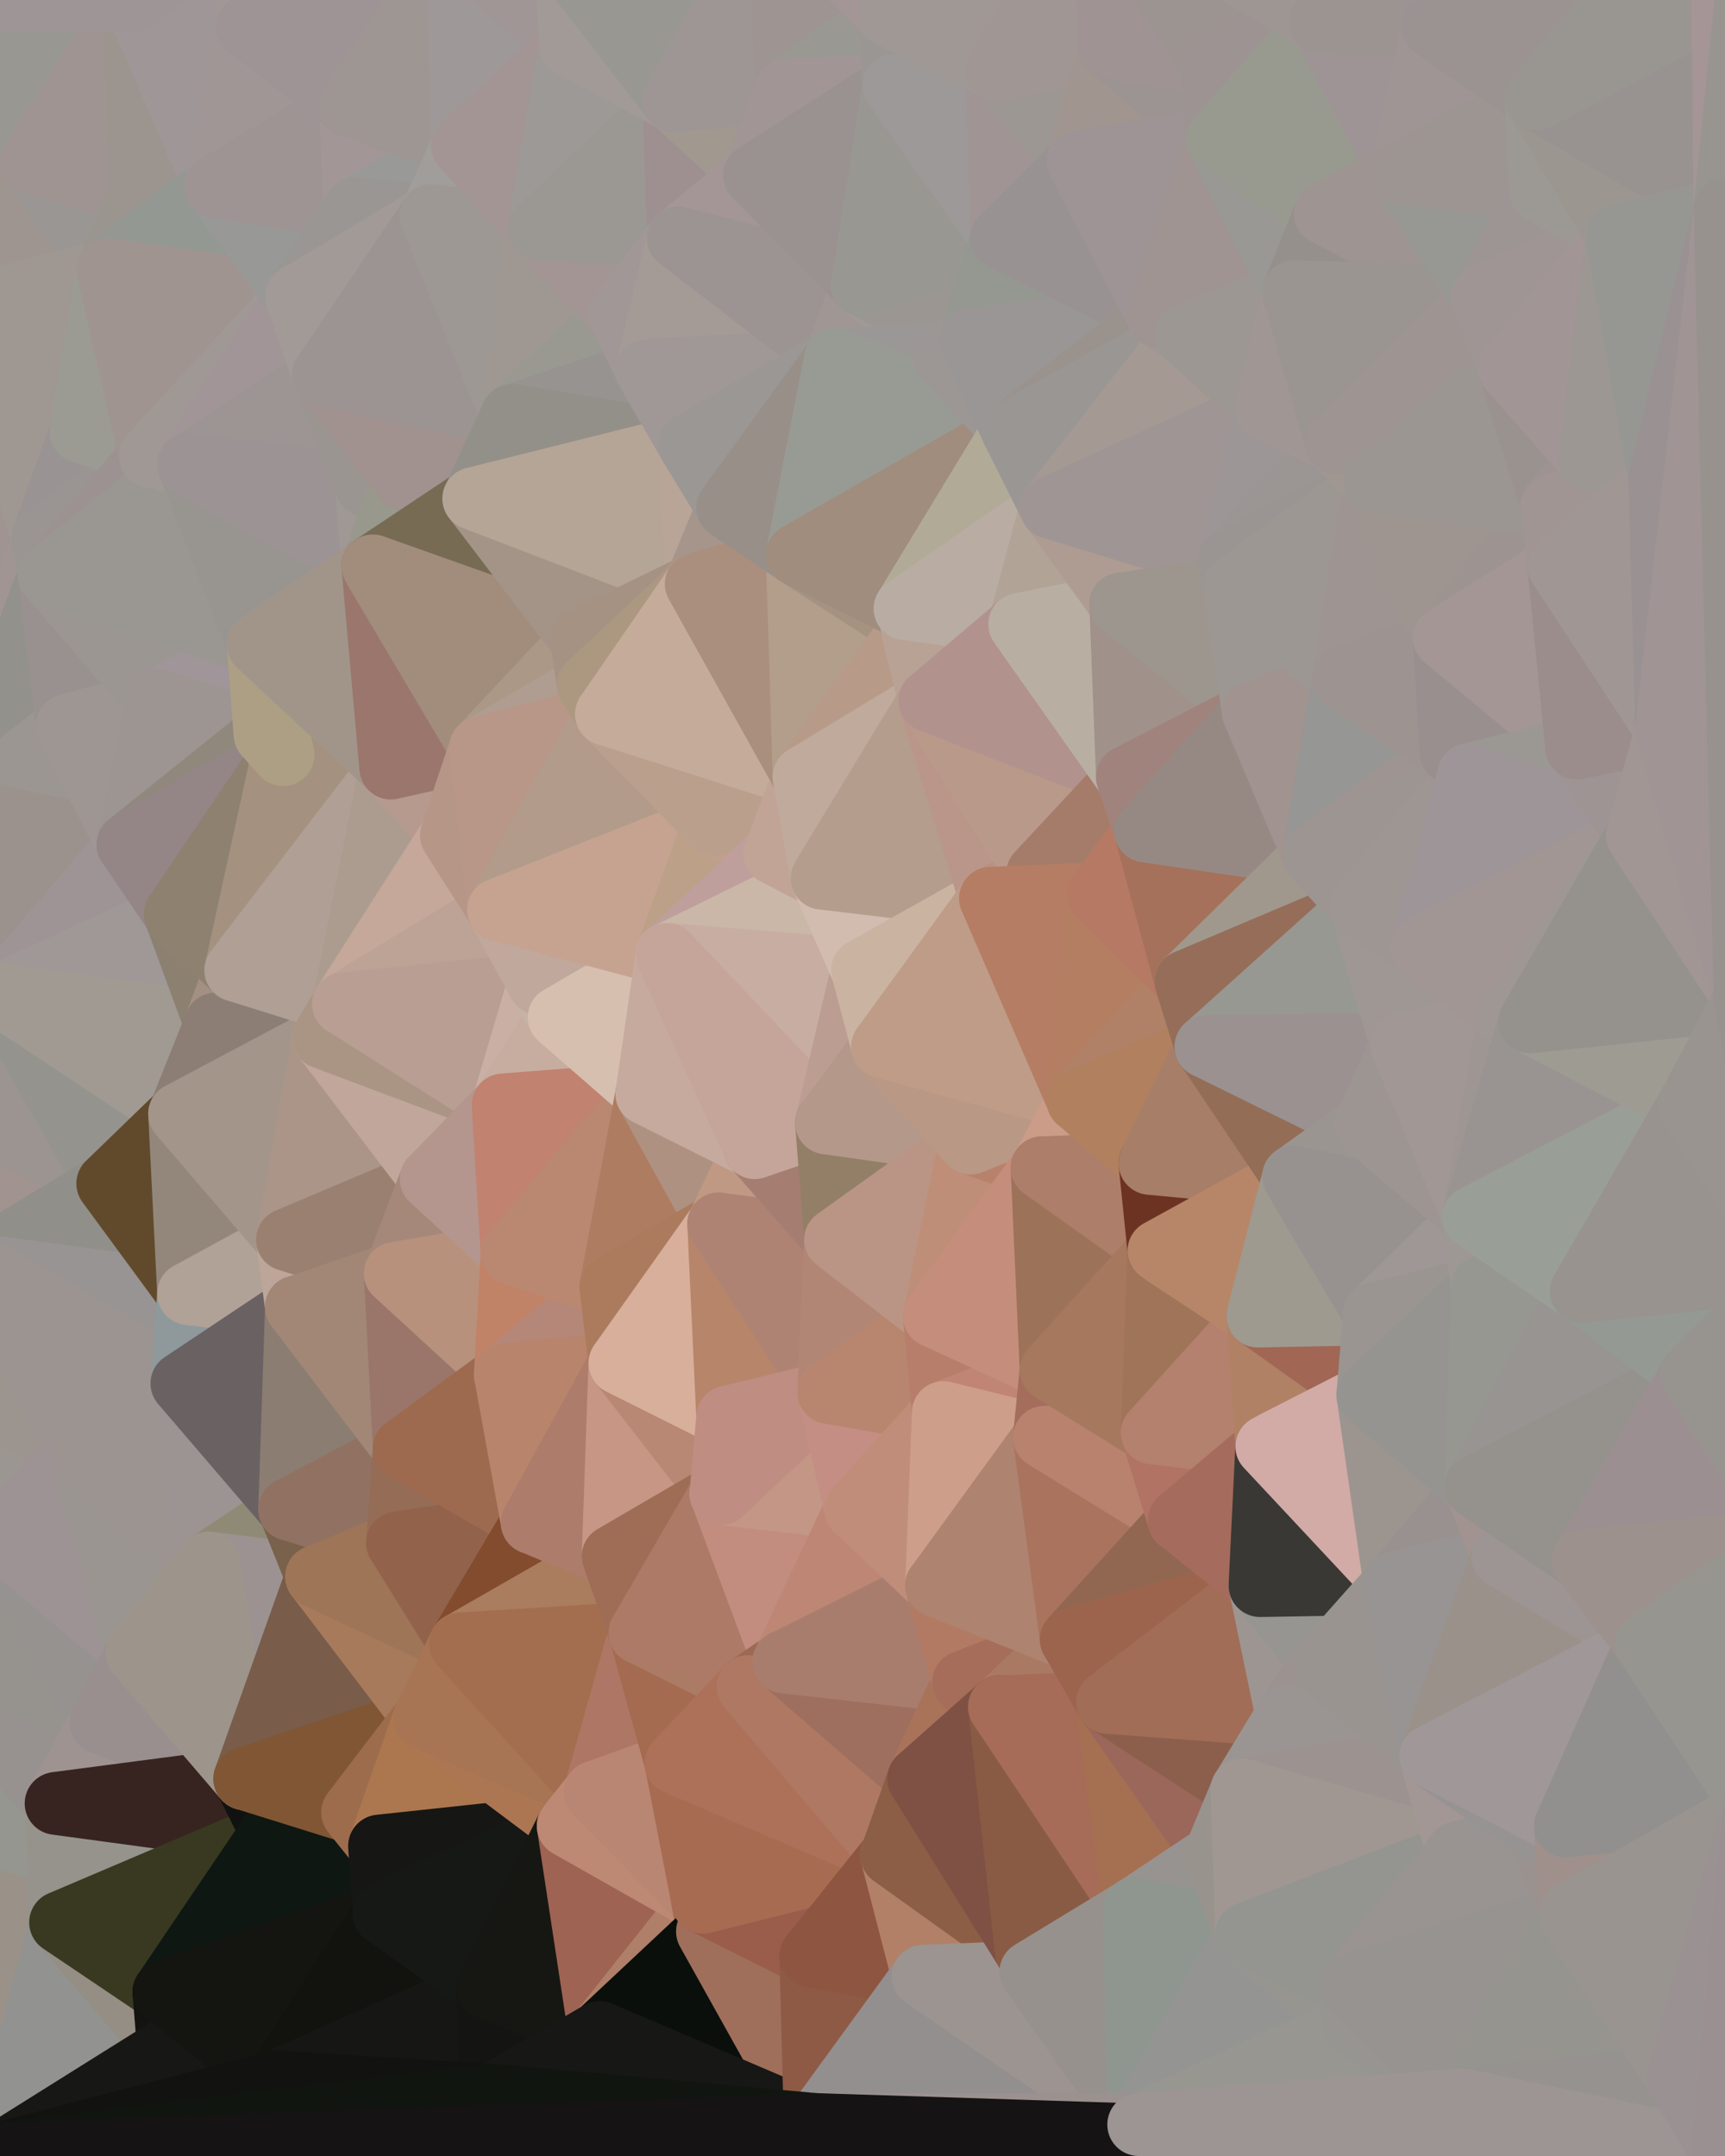 <?xml version="1.0" standalone="yes"?>
<svg width="768" height="960" xmlns="http://www.w3.org/2000/svg" version="1.1" ><polygon points="-59,600 -47,480 -33,16" fill="rgba(159, 147, 151, 1)" stroke="rgba(159, 147, 151, 1)" stroke-width="28" stroke-linejoin="round"/>
		<polygon points="-47,480 -59,600 -11,563" fill="rgba(151, 150, 145, 1)" stroke="rgba(151, 150, 145, 1)" stroke-width="28" stroke-linejoin="round"/>
		<polygon points="-33,16 -47,480 -11,136" fill="rgba(153, 150, 145, 1)" stroke="rgba(153, 150, 145, 1)" stroke-width="28" stroke-linejoin="round"/>
		<polygon points="-47,480 -17,360 -11,136" fill="rgba(153, 147, 149, 1)" stroke="rgba(153, 147, 149, 1)" stroke-width="28" stroke-linejoin="round"/>
		<polygon points="-17,360 -47,480 0,443" fill="rgba(149, 150, 152, 1)" stroke="rgba(149, 150, 152, 1)" stroke-width="28" stroke-linejoin="round"/>
		<polygon points="-59,600 -50,720 -2,683" fill="rgba(157, 145, 145, 1)" stroke="rgba(157, 145, 145, 1)" stroke-width="28" stroke-linejoin="round"/>
		<polygon points="-33,16 -11,136 14,72" fill="rgba(159, 151, 148, 1)" stroke="rgba(159, 151, 148, 1)" stroke-width="28" stroke-linejoin="round"/>
		<polygon points="-11,136 -17,360 19,240" fill="rgba(159, 148, 146, 1)" stroke="rgba(159, 148, 146, 1)" stroke-width="28" stroke-linejoin="round"/>
		<polygon points="19,240 -17,360 22,256" fill="rgba(160, 149, 147, 1)" stroke="rgba(160, 149, 147, 1)" stroke-width="28" stroke-linejoin="round"/>
		<polygon points="-50,720 -22,840 25,803" fill="rgba(149, 150, 144, 1)" stroke="rgba(149, 150, 144, 1)" stroke-width="28" stroke-linejoin="round"/>
		<polygon points="22,256 -17,360 30,323" fill="rgba(146, 145, 140, 1)" stroke="rgba(146, 145, 140, 1)" stroke-width="28" stroke-linejoin="round"/>
		<polygon points="0,0 -33,16 14,72" fill="rgba(157, 154, 147, 1)" stroke="rgba(157, 154, 147, 1)" stroke-width="28" stroke-linejoin="round"/>
		<polygon points="-22,840 -50,720 0,959" fill="rgba(152, 150, 138, 1)" stroke="rgba(152, 150, 138, 1)" stroke-width="28" stroke-linejoin="round"/>
		<polygon points="-11,136 19,240 36,192" fill="rgba(159, 152, 146, 1)" stroke="rgba(159, 152, 146, 1)" stroke-width="28" stroke-linejoin="round"/>
		<polygon points="-59,600 -2,683 36,647" fill="rgba(155, 150, 146, 1)" stroke="rgba(155, 150, 146, 1)" stroke-width="28" stroke-linejoin="round"/>
		<polygon points="25,803 -22,840 27,856" fill="rgba(149, 150, 144, 1)" stroke="rgba(149, 150, 144, 1)" stroke-width="28" stroke-linejoin="round"/>
		<polygon points="-50,720 25,803 45,767" fill="rgba(151, 146, 143, 1)" stroke="rgba(151, 146, 143, 1)" stroke-width="28" stroke-linejoin="round"/>
		<polygon points="-11,563 -59,600 36,647" fill="rgba(156, 149, 143, 1)" stroke="rgba(156, 149, 143, 1)" stroke-width="28" stroke-linejoin="round"/>
		<polygon points="-22,840 0,959 27,856" fill="rgba(154, 145, 136, 1)" stroke="rgba(154, 145, 136, 1)" stroke-width="28" stroke-linejoin="round"/>
		<polygon points="-47,480 -11,563 48,527" fill="rgba(161, 147, 144, 1)" stroke="rgba(161, 147, 144, 1)" stroke-width="28" stroke-linejoin="round"/>
		<polygon points="14,72 -11,136 48,120" fill="rgba(158, 149, 144, 1)" stroke="rgba(158, 149, 144, 1)" stroke-width="28" stroke-linejoin="round"/>
		<polygon points="-2,683 -50,720 45,767" fill="rgba(150, 147, 142, 1)" stroke="rgba(150, 147, 142, 1)" stroke-width="28" stroke-linejoin="round"/>
		<polygon points="0,443 -47,480 48,527" fill="rgba(156, 148, 145, 1)" stroke="rgba(156, 148, 145, 1)" stroke-width="28" stroke-linejoin="round"/>
		<polygon points="30,323 -17,360 57,376" fill="rgba(155, 150, 146, 1)" stroke="rgba(155, 150, 146, 1)" stroke-width="28" stroke-linejoin="round"/>
		<polygon points="-2,683 45,767 61,736" fill="rgba(150, 146, 143, 1)" stroke="rgba(150, 146, 143, 1)" stroke-width="28" stroke-linejoin="round"/>
		<polygon points="-17,360 0,443 57,376" fill="rgba(155, 146, 141, 1)" stroke="rgba(155, 146, 141, 1)" stroke-width="28" stroke-linejoin="round"/>
		<polygon points="14,72 48,120 62,87" fill="rgba(154, 150, 147, 1)" stroke="rgba(154, 150, 147, 1)" stroke-width="28" stroke-linejoin="round"/>
		<polygon points="-11,136 36,192 48,120" fill="rgba(159, 152, 146, 1)" stroke="rgba(159, 152, 146, 1)" stroke-width="28" stroke-linejoin="round"/>
		<polygon points="36,192 19,240 67,203" fill="rgba(153, 147, 147, 1)" stroke="rgba(153, 147, 147, 1)" stroke-width="28" stroke-linejoin="round"/>
		<polygon points="0,0 14,72 60,0" fill="rgba(152, 151, 146, 1)" stroke="rgba(152, 151, 146, 1)" stroke-width="28" stroke-linejoin="round"/>
		<polygon points="27,856 0,959 75,912" fill="rgba(146, 146, 144, 1)" stroke="rgba(146, 146, 144, 1)" stroke-width="28" stroke-linejoin="round"/>
		<polygon points="73,887 27,856 75,912" fill="rgba(149, 142, 132, 1)" stroke="rgba(149, 142, 132, 1)" stroke-width="28" stroke-linejoin="round"/>
		<polygon points="57,376 0,443 78,407" fill="rgba(158, 148, 149, 1)" stroke="rgba(158, 148, 149, 1)" stroke-width="28" stroke-linejoin="round"/>
		<polygon points="22,256 30,323 70,312" fill="rgba(153, 145, 143, 1)" stroke="rgba(153, 145, 143, 1)" stroke-width="28" stroke-linejoin="round"/>
		<polygon points="0,443 48,527 80,496" fill="rgba(148, 147, 142, 1)" stroke="rgba(148, 147, 142, 1)" stroke-width="28" stroke-linejoin="round"/>
		<polygon points="48,527 -11,563 84,576" fill="rgba(144, 143, 138, 1)" stroke="rgba(144, 143, 138, 1)" stroke-width="28" stroke-linejoin="round"/>
		<polygon points="-11,563 81,616 84,576" fill="rgba(152, 148, 147, 1)" stroke="rgba(152, 148, 147, 1)" stroke-width="28" stroke-linejoin="round"/>
		<polygon points="-11,563 36,647 81,616" fill="rgba(156, 148, 145, 1)" stroke="rgba(156, 148, 145, 1)" stroke-width="28" stroke-linejoin="round"/>
		<polygon points="30,323 57,376 70,312" fill="rgba(158, 150, 147, 1)" stroke="rgba(158, 150, 147, 1)" stroke-width="28" stroke-linejoin="round"/>
		<polygon points="36,647 -2,683 61,736" fill="rgba(157, 147, 148, 1)" stroke="rgba(157, 147, 148, 1)" stroke-width="28" stroke-linejoin="round"/>
		<polygon points="36,647 61,736 93,696" fill="rgba(154, 149, 145, 1)" stroke="rgba(154, 149, 145, 1)" stroke-width="28" stroke-linejoin="round"/>
		<polygon points="60,0 14,72 62,87" fill="rgba(159, 148, 146, 1)" stroke="rgba(159, 148, 146, 1)" stroke-width="28" stroke-linejoin="round"/>
		<polygon points="78,407 0,443 96,456" fill="rgba(160, 152, 150, 1)" stroke="rgba(160, 152, 150, 1)" stroke-width="28" stroke-linejoin="round"/>
		<polygon points="0,443 80,496 96,456" fill="rgba(161, 154, 146, 1)" stroke="rgba(161, 154, 146, 1)" stroke-width="28" stroke-linejoin="round"/>
		<polygon points="19,240 22,256 67,203" fill="rgba(154, 149, 146, 1)" stroke="rgba(154, 149, 146, 1)" stroke-width="28" stroke-linejoin="round"/>
		<polygon points="78,407 96,456 105,432" fill="rgba(140, 128, 112, 1)" stroke="rgba(140, 128, 112, 1)" stroke-width="28" stroke-linejoin="round"/>
		<polygon points="48,120 36,192 67,203" fill="rgba(155, 155, 147, 1)" stroke="rgba(155, 155, 147, 1)" stroke-width="28" stroke-linejoin="round"/>
		<polygon points="67,203 22,256 84,207" fill="rgba(156, 146, 145, 1)" stroke="rgba(156, 146, 145, 1)" stroke-width="28" stroke-linejoin="round"/>
		<polygon points="45,767 25,803 109,792" fill="rgba(158, 147, 145, 1)" stroke="rgba(158, 147, 145, 1)" stroke-width="28" stroke-linejoin="round"/>
		<polygon points="62,87 48,120 96,83" fill="rgba(154, 149, 143, 1)" stroke="rgba(154, 149, 143, 1)" stroke-width="28" stroke-linejoin="round"/>
		<polygon points="108,-36 60,0 110,12" fill="rgba(155, 149, 149, 1)" stroke="rgba(155, 149, 149, 1)" stroke-width="28" stroke-linejoin="round"/>
		<polygon points="61,736 45,767 109,792" fill="rgba(153, 143, 142, 1)" stroke="rgba(153, 143, 142, 1)" stroke-width="28" stroke-linejoin="round"/>
		<polygon points="60,0 62,87 96,83" fill="rgba(156, 149, 143, 1)" stroke="rgba(156, 149, 143, 1)" stroke-width="28" stroke-linejoin="round"/>
		<polygon points="81,616 36,647 93,696" fill="rgba(156, 148, 145, 1)" stroke="rgba(156, 148, 145, 1)" stroke-width="28" stroke-linejoin="round"/>
		<polygon points="25,803 27,856 121,816" fill="rgba(150, 147, 140, 1)" stroke="rgba(150, 147, 140, 1)" stroke-width="28" stroke-linejoin="round"/>
		<polygon points="109,792 25,803 121,816" fill="rgba(55, 36, 32, 1)" stroke="rgba(55, 36, 32, 1)" stroke-width="28" stroke-linejoin="round"/>
		<polygon points="22,256 70,312 115,287" fill="rgba(155, 150, 146, 1)" stroke="rgba(155, 150, 146, 1)" stroke-width="28" stroke-linejoin="round"/>
		<polygon points="60,0 96,83 110,12" fill="rgba(159, 150, 151, 1)" stroke="rgba(159, 150, 151, 1)" stroke-width="28" stroke-linejoin="round"/>
		<polygon points="27,856 73,887 121,816" fill="rgba(57, 57, 33, 1)" stroke="rgba(57, 57, 33, 1)" stroke-width="28" stroke-linejoin="round"/>
		<polygon points="115,287 70,312 118,327" fill="rgba(160, 149, 153, 1)" stroke="rgba(160, 149, 153, 1)" stroke-width="28" stroke-linejoin="round"/>
		<polygon points="70,312 57,376 118,327" fill="rgba(157, 149, 146, 1)" stroke="rgba(157, 149, 146, 1)" stroke-width="28" stroke-linejoin="round"/>
		<polygon points="84,207 22,256 115,287" fill="rgba(154, 151, 146, 1)" stroke="rgba(154, 151, 146, 1)" stroke-width="28" stroke-linejoin="round"/>
		<polygon points="0,0 60,0 108,-36" fill="rgba(158, 149, 150, 1)" stroke="rgba(158, 149, 150, 1)" stroke-width="28" stroke-linejoin="round"/>
		<polygon points="80,496 48,527 84,576" fill="rgba(97, 74, 43, 1)" stroke="rgba(97, 74, 43, 1)" stroke-width="28" stroke-linejoin="round"/>
		<polygon points="80,496 84,576 128,552" fill="rgba(147, 135, 123, 1)" stroke="rgba(147, 135, 123, 1)" stroke-width="28" stroke-linejoin="round"/>
		<polygon points="84,576 81,616 132,582" fill="rgba(143, 153, 155, 1)" stroke="rgba(143, 153, 155, 1)" stroke-width="28" stroke-linejoin="round"/>
		<polygon points="128,552 84,576 132,582" fill="rgba(176, 162, 151, 1)" stroke="rgba(176, 162, 151, 1)" stroke-width="28" stroke-linejoin="round"/>
		<polygon points="96,83 48,120 132,132" fill="rgba(147, 152, 146, 1)" stroke="rgba(147, 152, 146, 1)" stroke-width="28" stroke-linejoin="round"/>
		<polygon points="48,120 67,203 132,132" fill="rgba(159, 148, 144, 1)" stroke="rgba(159, 148, 144, 1)" stroke-width="28" stroke-linejoin="round"/>
		<polygon points="67,203 84,207 132,132" fill="rgba(160, 152, 149, 1)" stroke="rgba(160, 152, 149, 1)" stroke-width="28" stroke-linejoin="round"/>
		<polygon points="81,616 93,696 129,672" fill="rgba(156, 148, 146, 1)" stroke="rgba(156, 148, 146, 1)" stroke-width="28" stroke-linejoin="round"/>
		<polygon points="118,327 57,376 126,336" fill="rgba(144, 136, 125, 1)" stroke="rgba(144, 136, 125, 1)" stroke-width="28" stroke-linejoin="round"/>
		<polygon points="73,887 75,912 123,927" fill="rgba(19, 19, 17, 1)" stroke="rgba(19, 19, 17, 1)" stroke-width="28" stroke-linejoin="round"/>
		<polygon points="129,672 93,696 141,702" fill="rgba(143, 138, 118, 1)" stroke="rgba(143, 138, 118, 1)" stroke-width="28" stroke-linejoin="round"/>
		<polygon points="57,376 78,407 126,336" fill="rgba(148, 134, 134, 1)" stroke="rgba(148, 134, 134, 1)" stroke-width="28" stroke-linejoin="round"/>
		<polygon points="105,432 96,456 144,462" fill="rgba(163, 144, 130, 1)" stroke="rgba(163, 144, 130, 1)" stroke-width="28" stroke-linejoin="round"/>
		<polygon points="132,132 84,207 144,167" fill="rgba(161, 149, 151, 1)" stroke="rgba(161, 149, 151, 1)" stroke-width="28" stroke-linejoin="round"/>
		<polygon points="105,432 144,462 153,447" fill="rgba(172, 154, 132, 1)" stroke="rgba(172, 154, 132, 1)" stroke-width="28" stroke-linejoin="round"/>
		<polygon points="96,456 80,496 144,462" fill="rgba(140, 126, 117, 1)" stroke="rgba(140, 126, 117, 1)" stroke-width="28" stroke-linejoin="round"/>
		<polygon points="110,12 96,83 156,47" fill="rgba(160, 150, 149, 1)" stroke="rgba(160, 150, 149, 1)" stroke-width="28" stroke-linejoin="round"/>
		<polygon points="96,83 132,132 158,93" fill="rgba(152, 152, 150, 1)" stroke="rgba(152, 152, 150, 1)" stroke-width="28" stroke-linejoin="round"/>
		<polygon points="109,792 121,816 157,807" fill="rgba(17, 17, 17, 1)" stroke="rgba(17, 17, 17, 1)" stroke-width="28" stroke-linejoin="round"/>
		<polygon points="93,696 109,792 141,702" fill="rgba(156, 146, 145, 1)" stroke="rgba(156, 146, 145, 1)" stroke-width="28" stroke-linejoin="round"/>
		<polygon points="75,912 0,959 123,927" fill="rgba(23, 23, 21, 1)" stroke="rgba(23, 23, 21, 1)" stroke-width="28" stroke-linejoin="round"/>
		<polygon points="93,696 61,736 109,792" fill="rgba(157, 148, 139, 1)" stroke="rgba(157, 148, 139, 1)" stroke-width="28" stroke-linejoin="round"/>
		<polygon points="144,167 84,207 163,216" fill="rgba(157, 149, 147, 1)" stroke="rgba(157, 149, 147, 1)" stroke-width="28" stroke-linejoin="round"/>
		<polygon points="156,47 96,83 158,93" fill="rgba(158, 148, 147, 1)" stroke="rgba(158, 148, 147, 1)" stroke-width="28" stroke-linejoin="round"/>
		<polygon points="84,207 115,287 166,252" fill="rgba(152, 149, 144, 1)" stroke="rgba(152, 149, 144, 1)" stroke-width="28" stroke-linejoin="round"/>
		<polygon points="163,216 84,207 166,252" fill="rgba(156, 147, 148, 1)" stroke="rgba(156, 147, 148, 1)" stroke-width="28" stroke-linejoin="round"/>
		<polygon points="157,807 121,816 169,822" fill="rgba(21, 21, 19, 1)" stroke="rgba(21, 21, 19, 1)" stroke-width="28" stroke-linejoin="round"/>
		<polygon points="81,616 129,672 132,582" fill="rgba(106, 97, 98, 1)" stroke="rgba(106, 97, 98, 1)" stroke-width="28" stroke-linejoin="round"/>
		<polygon points="169,822 121,816 171,852" fill="rgba(18, 20, 19, 1)" stroke="rgba(18, 20, 19, 1)" stroke-width="28" stroke-linejoin="round"/>
		<polygon points="121,816 73,887 171,852" fill="rgba(14, 23, 18, 1)" stroke="rgba(14, 23, 18, 1)" stroke-width="28" stroke-linejoin="round"/>
		<polygon points="80,496 128,552 144,462" fill="rgba(163, 149, 138, 1)" stroke="rgba(163, 149, 138, 1)" stroke-width="28" stroke-linejoin="round"/>
		<polygon points="78,407 105,432 126,336" fill="rgba(142, 129, 112, 1)" stroke="rgba(142, 129, 112, 1)" stroke-width="28" stroke-linejoin="round"/>
		<polygon points="128,552 132,582 176,567" fill="rgba(189, 165, 153, 1)" stroke="rgba(189, 165, 153, 1)" stroke-width="28" stroke-linejoin="round"/>
		<polygon points="73,887 123,927 171,852" fill="rgba(20, 21, 16, 1)" stroke="rgba(20, 21, 16, 1)" stroke-width="28" stroke-linejoin="round"/>
		<polygon points="129,672 141,702 177,687" fill="rgba(122, 97, 75, 1)" stroke="rgba(122, 97, 75, 1)" stroke-width="28" stroke-linejoin="round"/>
		<polygon points="132,582 129,672 180,645" fill="rgba(139, 125, 114, 1)" stroke="rgba(139, 125, 114, 1)" stroke-width="28" stroke-linejoin="round"/>
		<polygon points="129,672 177,687 180,645" fill="rgba(145, 113, 98, 1)" stroke="rgba(145, 113, 98, 1)" stroke-width="28" stroke-linejoin="round"/>
		<polygon points="141,702 109,792 189,765" fill="rgba(121, 92, 74, 1)" stroke="rgba(121, 92, 74, 1)" stroke-width="28" stroke-linejoin="round"/>
		<polygon points="109,792 157,807 189,765" fill="rgba(129, 86, 52, 1)" stroke="rgba(129, 86, 52, 1)" stroke-width="28" stroke-linejoin="round"/>
		<polygon points="144,462 128,552 192,525" fill="rgba(171, 149, 136, 1)" stroke="rgba(171, 149, 136, 1)" stroke-width="28" stroke-linejoin="round"/>
		<polygon points="128,552 176,567 192,525" fill="rgba(154, 128, 113, 1)" stroke="rgba(154, 128, 113, 1)" stroke-width="28" stroke-linejoin="round"/>
		<polygon points="163,216 166,252 180,213" fill="rgba(160, 152, 149, 1)" stroke="rgba(160, 152, 149, 1)" stroke-width="28" stroke-linejoin="round"/>
		<polygon points="144,167 163,216 180,213" fill="rgba(154, 149, 145, 1)" stroke="rgba(154, 149, 145, 1)" stroke-width="28" stroke-linejoin="round"/>
		<polygon points="115,287 126,336 174,342" fill="rgba(145, 122, 106, 1)" stroke="rgba(145, 122, 106, 1)" stroke-width="28" stroke-linejoin="round"/>
		<polygon points="126,336 105,432 174,342" fill="rgba(164, 145, 128, 1)" stroke="rgba(164, 145, 128, 1)" stroke-width="28" stroke-linejoin="round"/>
		<polygon points="115,287 118,327 126,336" fill="rgba(173, 159, 132, 1)" stroke="rgba(173, 159, 132, 1)" stroke-width="28" stroke-linejoin="round"/>
		<polygon points="105,432 153,447 174,342" fill="rgba(176, 159, 149, 1)" stroke="rgba(176, 159, 149, 1)" stroke-width="28" stroke-linejoin="round"/>
		<polygon points="108,-36 110,12 204,-23" fill="rgba(160, 152, 149, 1)" stroke="rgba(160, 152, 149, 1)" stroke-width="28" stroke-linejoin="round"/>
		<polygon points="174,342 153,447 201,372" fill="rgba(172, 156, 143, 1)" stroke="rgba(172, 156, 143, 1)" stroke-width="28" stroke-linejoin="round"/>
		<polygon points="141,702 189,765 205,732" fill="rgba(167, 122, 91, 1)" stroke="rgba(167, 122, 91, 1)" stroke-width="28" stroke-linejoin="round"/>
		<polygon points="156,47 158,93 206,65" fill="rgba(162, 150, 150, 1)" stroke="rgba(162, 150, 150, 1)" stroke-width="28" stroke-linejoin="round"/>
		<polygon points="158,93 192,96 206,65" fill="rgba(153, 153, 151, 1)" stroke="rgba(153, 153, 151, 1)" stroke-width="28" stroke-linejoin="round"/>
		<polygon points="177,687 141,702 205,732" fill="rgba(158, 117, 87, 1)" stroke="rgba(158, 117, 87, 1)" stroke-width="28" stroke-linejoin="round"/>
		<polygon points="110,12 156,47 204,-23" fill="rgba(158, 148, 149, 1)" stroke="rgba(158, 148, 149, 1)" stroke-width="28" stroke-linejoin="round"/>
		<polygon points="176,567 132,582 180,645" fill="rgba(162, 135, 118, 1)" stroke="rgba(162, 135, 118, 1)" stroke-width="28" stroke-linejoin="round"/>
		<polygon points="166,252 115,287 174,342" fill="rgba(161, 149, 137, 1)" stroke="rgba(161, 149, 137, 1)" stroke-width="28" stroke-linejoin="round"/>
		<polygon points="158,93 132,132 192,96" fill="rgba(154, 150, 147, 1)" stroke="rgba(154, 150, 147, 1)" stroke-width="28" stroke-linejoin="round"/>
		<polygon points="180,213 166,252 211,222" fill="rgba(152, 152, 140, 1)" stroke="rgba(152, 152, 140, 1)" stroke-width="28" stroke-linejoin="round"/>
		<polygon points="157,807 169,822 189,765" fill="rgba(157, 108, 76, 1)" stroke="rgba(157, 108, 76, 1)" stroke-width="28" stroke-linejoin="round"/>
		<polygon points="171,852 123,927 217,885" fill="rgba(18, 19, 14, 1)" stroke="rgba(18, 19, 14, 1)" stroke-width="28" stroke-linejoin="round"/>
		<polygon points="174,342 201,372 214,333" fill="rgba(182, 154, 142, 1)" stroke="rgba(182, 154, 142, 1)" stroke-width="28" stroke-linejoin="round"/>
		<polygon points="132,132 144,167 192,96" fill="rgba(162, 154, 151, 1)" stroke="rgba(162, 154, 151, 1)" stroke-width="28" stroke-linejoin="round"/>
		<polygon points="201,372 153,447 222,405" fill="rgba(197, 168, 154, 1)" stroke="rgba(197, 168, 154, 1)" stroke-width="28" stroke-linejoin="round"/>
		<polygon points="217,885 123,927 219,933" fill="rgba(22, 22, 20, 1)" stroke="rgba(22, 22, 20, 1)" stroke-width="28" stroke-linejoin="round"/>
		<polygon points="144,462 192,525 224,492" fill="rgba(193, 166, 155, 1)" stroke="rgba(193, 166, 155, 1)" stroke-width="28" stroke-linejoin="round"/>
		<polygon points="176,567 180,645 225,612" fill="rgba(154, 118, 106, 1)" stroke="rgba(154, 118, 106, 1)" stroke-width="28" stroke-linejoin="round"/>
		<polygon points="153,447 144,462 224,492" fill="rgba(170, 149, 132, 1)" stroke="rgba(170, 149, 132, 1)" stroke-width="28" stroke-linejoin="round"/>
		<polygon points="192,525 176,567 228,558" fill="rgba(165, 136, 122, 1)" stroke="rgba(165, 136, 122, 1)" stroke-width="28" stroke-linejoin="round"/>
		<polygon points="180,213 211,222 228,185" fill="rgba(147, 146, 141, 1)" stroke="rgba(147, 146, 141, 1)" stroke-width="28" stroke-linejoin="round"/>
		<polygon points="144,167 180,213 228,185" fill="rgba(161, 146, 143, 1)" stroke="rgba(161, 146, 143, 1)" stroke-width="28" stroke-linejoin="round"/>
		<polygon points="166,252 174,342 214,333" fill="rgba(155, 118, 109, 1)" stroke="rgba(155, 118, 109, 1)" stroke-width="28" stroke-linejoin="round"/>
		<polygon points="180,645 177,687 237,678" fill="rgba(149, 108, 86, 1)" stroke="rgba(149, 108, 86, 1)" stroke-width="28" stroke-linejoin="round"/>
		<polygon points="176,567 225,612 228,558" fill="rgba(183, 145, 124, 1)" stroke="rgba(183, 145, 124, 1)" stroke-width="28" stroke-linejoin="round"/>
		<polygon points="204,-23 156,47 206,65" fill="rgba(158, 150, 147, 1)" stroke="rgba(158, 150, 147, 1)" stroke-width="28" stroke-linejoin="round"/>
		<polygon points="206,65 192,96 240,102" fill="rgba(161, 157, 154, 1)" stroke="rgba(161, 157, 154, 1)" stroke-width="28" stroke-linejoin="round"/>
		<polygon points="222,405 153,447 240,438" fill="rgba(189, 163, 150, 1)" stroke="rgba(189, 163, 150, 1)" stroke-width="28" stroke-linejoin="round"/>
		<polygon points="153,447 224,492 240,438" fill="rgba(185, 158, 147, 1)" stroke="rgba(185, 158, 147, 1)" stroke-width="28" stroke-linejoin="round"/>
		<polygon points="177,687 205,732 237,678" fill="rgba(146, 98, 75, 1)" stroke="rgba(146, 98, 75, 1)" stroke-width="28" stroke-linejoin="round"/>
		<polygon points="192,96 144,167 228,185" fill="rgba(156, 148, 146, 1)" stroke="rgba(156, 148, 146, 1)" stroke-width="28" stroke-linejoin="round"/>
		<polygon points="240,438 224,492 249,453" fill="rgba(202, 175, 164, 1)" stroke="rgba(202, 175, 164, 1)" stroke-width="28" stroke-linejoin="round"/>
		<polygon points="189,765 169,822 253,813" fill="rgba(172, 119, 79, 1)" stroke="rgba(172, 119, 79, 1)" stroke-width="28" stroke-linejoin="round"/>
		<polygon points="225,612 180,645 237,678" fill="rgba(157, 106, 79, 1)" stroke="rgba(157, 106, 79, 1)" stroke-width="28" stroke-linejoin="round"/>
		<polygon points="204,-23 206,65 254,20" fill="rgba(158, 152, 152, 1)" stroke="rgba(158, 152, 152, 1)" stroke-width="28" stroke-linejoin="round"/>
		<polygon points="252,-17 204,-23 254,20" fill="rgba(160, 150, 149, 1)" stroke="rgba(160, 150, 149, 1)" stroke-width="28" stroke-linejoin="round"/>
		<polygon points="169,822 171,852 253,813" fill="rgba(22, 22, 20, 1)" stroke="rgba(22, 22, 20, 1)" stroke-width="28" stroke-linejoin="round"/>
		<polygon points="192,96 228,185 240,102" fill="rgba(157, 152, 148, 1)" stroke="rgba(157, 152, 148, 1)" stroke-width="28" stroke-linejoin="round"/>
		<polygon points="224,492 192,525 228,558" fill="rgba(180, 150, 142, 1)" stroke="rgba(180, 150, 142, 1)" stroke-width="28" stroke-linejoin="round"/>
		<polygon points="211,222 166,252 259,285" fill="rgba(119, 107, 83, 1)" stroke="rgba(119, 107, 83, 1)" stroke-width="28" stroke-linejoin="round"/>
		<polygon points="166,252 214,333 259,285" fill="rgba(162, 141, 124, 1)" stroke="rgba(162, 141, 124, 1)" stroke-width="28" stroke-linejoin="round"/>
		<polygon points="171,852 217,885 253,813" fill="rgba(22, 24, 21, 1)" stroke="rgba(22, 24, 21, 1)" stroke-width="28" stroke-linejoin="round"/>
		<polygon points="259,285 214,333 262,305" fill="rgba(171, 152, 135, 1)" stroke="rgba(171, 152, 135, 1)" stroke-width="28" stroke-linejoin="round"/>
		<polygon points="217,885 219,933 267,905" fill="rgba(20, 20, 18, 1)" stroke="rgba(20, 20, 18, 1)" stroke-width="28" stroke-linejoin="round"/>
		<polygon points="189,765 253,813 265,798" fill="rgba(172, 118, 82, 1)" stroke="rgba(172, 118, 82, 1)" stroke-width="28" stroke-linejoin="round"/>
		<polygon points="262,305 214,333 270,318" fill="rgba(175, 157, 145, 1)" stroke="rgba(175, 157, 145, 1)" stroke-width="28" stroke-linejoin="round"/>
		<polygon points="228,558 225,612 272,573" fill="rgba(192, 131, 103, 1)" stroke="rgba(192, 131, 103, 1)" stroke-width="28" stroke-linejoin="round"/>
		<polygon points="272,573 225,612 276,607" fill="rgba(181, 135, 120, 1)" stroke="rgba(181, 135, 120, 1)" stroke-width="28" stroke-linejoin="round"/>
		<polygon points="240,102 228,185 276,140" fill="rgba(159, 152, 146, 1)" stroke="rgba(159, 152, 146, 1)" stroke-width="28" stroke-linejoin="round"/>
		<polygon points="237,678 205,732 273,693" fill="rgba(131, 76, 46, 1)" stroke="rgba(131, 76, 46, 1)" stroke-width="28" stroke-linejoin="round"/>
		<polygon points="205,732 189,765 265,798" fill="rgba(167, 117, 84, 1)" stroke="rgba(167, 117, 84, 1)" stroke-width="28" stroke-linejoin="round"/>
		<polygon points="273,693 205,732 285,727" fill="rgba(170, 125, 94, 1)" stroke="rgba(170, 125, 94, 1)" stroke-width="28" stroke-linejoin="round"/>
		<polygon points="276,140 228,185 288,165" fill="rgba(153, 153, 145, 1)" stroke="rgba(153, 153, 145, 1)" stroke-width="28" stroke-linejoin="round"/>
		<polygon points="249,453 224,492 288,487" fill="rgba(199, 173, 160, 1)" stroke="rgba(199, 173, 160, 1)" stroke-width="28" stroke-linejoin="round"/>
		<polygon points="205,732 265,798 285,727" fill="rgba(163, 110, 79, 1)" stroke="rgba(163, 110, 79, 1)" stroke-width="28" stroke-linejoin="round"/>
		<polygon points="225,612 237,678 276,607" fill="rgba(184, 132, 108, 1)" stroke="rgba(184, 132, 108, 1)" stroke-width="28" stroke-linejoin="round"/>
		<polygon points="206,65 240,102 254,20" fill="rgba(163, 149, 148, 1)" stroke="rgba(163, 149, 148, 1)" stroke-width="28" stroke-linejoin="round"/>
		<polygon points="214,333 201,372 222,405" fill="rgba(182, 150, 135, 1)" stroke="rgba(182, 150, 135, 1)" stroke-width="28" stroke-linejoin="round"/>
		<polygon points="240,438 249,453 297,425" fill="rgba(197, 179, 167, 1)" stroke="rgba(197, 179, 167, 1)" stroke-width="28" stroke-linejoin="round"/>
		<polygon points="240,102 276,140 302,106" fill="rgba(163, 149, 148, 1)" stroke="rgba(163, 149, 148, 1)" stroke-width="28" stroke-linejoin="round"/>
		<polygon points="254,20 240,102 300,45" fill="rgba(157, 153, 150, 1)" stroke="rgba(157, 153, 150, 1)" stroke-width="28" stroke-linejoin="round"/>
		<polygon points="222,405 240,438 297,425" fill="rgba(192, 168, 156, 1)" stroke="rgba(192, 168, 156, 1)" stroke-width="28" stroke-linejoin="round"/>
		<polygon points="224,492 228,558 288,487" fill="rgba(193, 130, 112, 1)" stroke="rgba(193, 130, 112, 1)" stroke-width="28" stroke-linejoin="round"/>
		<polygon points="214,333 222,405 270,318" fill="rgba(184, 151, 136, 1)" stroke="rgba(184, 151, 136, 1)" stroke-width="28" stroke-linejoin="round"/>
		<polygon points="253,813 217,885 267,905" fill="rgba(22, 23, 18, 1)" stroke="rgba(22, 23, 18, 1)" stroke-width="28" stroke-linejoin="round"/>
		<polygon points="288,165 228,185 307,198" fill="rgba(151, 147, 144, 1)" stroke="rgba(151, 147, 144, 1)" stroke-width="28" stroke-linejoin="round"/>
		<polygon points="285,727 265,798 301,785" fill="rgba(174, 118, 101, 1)" stroke="rgba(174, 118, 101, 1)" stroke-width="28" stroke-linejoin="round"/>
		<polygon points="228,558 272,573 288,487" fill="rgba(186, 136, 113, 1)" stroke="rgba(186, 136, 113, 1)" stroke-width="28" stroke-linejoin="round"/>
		<polygon points="253,813 267,905 313,847" fill="rgba(158, 99, 83, 1)" stroke="rgba(158, 99, 83, 1)" stroke-width="28" stroke-linejoin="round"/>
		<polygon points="228,185 211,222 307,198" fill="rgba(147, 144, 137, 1)" stroke="rgba(147, 144, 137, 1)" stroke-width="28" stroke-linejoin="round"/>
		<polygon points="300,45 240,102 302,106" fill="rgba(155, 152, 147, 1)" stroke="rgba(155, 152, 147, 1)" stroke-width="28" stroke-linejoin="round"/>
		<polygon points="237,678 273,693 276,607" fill="rgba(173, 124, 107, 1)" stroke="rgba(173, 124, 107, 1)" stroke-width="28" stroke-linejoin="round"/>
		<polygon points="313,847 267,905 315,860" fill="rgba(175, 127, 105, 1)" stroke="rgba(175, 127, 105, 1)" stroke-width="28" stroke-linejoin="round"/>
		<polygon points="249,453 288,487 297,425" fill="rgba(214, 191, 175, 1)" stroke="rgba(214, 191, 175, 1)" stroke-width="28" stroke-linejoin="round"/>
		<polygon points="270,318 222,405 318,367" fill="rgba(178, 155, 139, 1)" stroke="rgba(178, 155, 139, 1)" stroke-width="28" stroke-linejoin="round"/>
		<polygon points="265,798 253,813 313,847" fill="rgba(189, 137, 116, 1)" stroke="rgba(189, 137, 116, 1)" stroke-width="28" stroke-linejoin="round"/>
		<polygon points="211,222 259,285 310,260" fill="rgba(164, 148, 135, 1)" stroke="rgba(164, 148, 135, 1)" stroke-width="28" stroke-linejoin="round"/>
		<polygon points="307,198 211,222 310,260" fill="rgba(181, 165, 150, 1)" stroke="rgba(181, 165, 150, 1)" stroke-width="28" stroke-linejoin="round"/>
		<polygon points="222,405 297,425 318,367" fill="rgba(198, 163, 144, 1)" stroke="rgba(198, 163, 144, 1)" stroke-width="28" stroke-linejoin="round"/>
		<polygon points="276,607 273,693 321,665" fill="rgba(199, 150, 133, 1)" stroke="rgba(199, 150, 133, 1)" stroke-width="28" stroke-linejoin="round"/>
		<polygon points="288,487 272,573 320,545" fill="rgba(174, 124, 97, 1)" stroke="rgba(174, 124, 97, 1)" stroke-width="28" stroke-linejoin="round"/>
		<polygon points="276,607 321,665 324,631" fill="rgba(184, 136, 116, 1)" stroke="rgba(184, 136, 116, 1)" stroke-width="28" stroke-linejoin="round"/>
		<polygon points="307,198 310,260 324,226" fill="rgba(184, 165, 151, 1)" stroke="rgba(184, 165, 151, 1)" stroke-width="28" stroke-linejoin="round"/>
		<polygon points="301,785 265,798 313,847" fill="rgba(185, 134, 115, 1)" stroke="rgba(185, 134, 115, 1)" stroke-width="28" stroke-linejoin="round"/>
		<polygon points="259,285 262,305 310,260" fill="rgba(165, 146, 131, 1)" stroke="rgba(165, 146, 131, 1)" stroke-width="28" stroke-linejoin="round"/>
		<polygon points="262,305 270,318 310,260" fill="rgba(172, 152, 128, 1)" stroke="rgba(172, 152, 128, 1)" stroke-width="28" stroke-linejoin="round"/>
		<polygon points="285,727 301,785 333,751" fill="rgba(164, 107, 80, 1)" stroke="rgba(164, 107, 80, 1)" stroke-width="28" stroke-linejoin="round"/>
		<polygon points="288,487 320,545 336,511" fill="rgba(174, 145, 129, 1)" stroke="rgba(174, 145, 129, 1)" stroke-width="28" stroke-linejoin="round"/>
		<polygon points="300,45 302,106 336,78" fill="rgba(158, 144, 144, 1)" stroke="rgba(158, 144, 144, 1)" stroke-width="28" stroke-linejoin="round"/>
		<polygon points="276,140 288,165 302,106" fill="rgba(161, 151, 150, 1)" stroke="rgba(161, 151, 150, 1)" stroke-width="28" stroke-linejoin="round"/>
		<polygon points="252,-17 254,20 300,45" fill="rgba(162, 154, 151, 1)" stroke="rgba(162, 154, 151, 1)" stroke-width="28" stroke-linejoin="round"/>
		<polygon points="273,693 285,727 321,665" fill="rgba(159, 109, 86, 1)" stroke="rgba(159, 109, 86, 1)" stroke-width="28" stroke-linejoin="round"/>
		<polygon points="300,45 336,78 350,40" fill="rgba(161, 152, 143, 1)" stroke="rgba(161, 152, 143, 1)" stroke-width="28" stroke-linejoin="round"/>
		<polygon points="318,367 297,425 345,380" fill="rgba(188, 160, 136, 1)" stroke="rgba(188, 160, 136, 1)" stroke-width="28" stroke-linejoin="round"/>
		<polygon points="272,573 276,607 320,545" fill="rgba(172, 123, 93, 1)" stroke="rgba(172, 123, 93, 1)" stroke-width="28" stroke-linejoin="round"/>
		<polygon points="324,226 310,260 355,247" fill="rgba(166, 149, 139, 1)" stroke="rgba(166, 149, 139, 1)" stroke-width="28" stroke-linejoin="round"/>
		<polygon points="285,727 333,751 349,740" fill="rgba(171, 123, 101, 1)" stroke="rgba(171, 123, 101, 1)" stroke-width="28" stroke-linejoin="round"/>
		<polygon points="252,-17 300,45 348,-41" fill="rgba(152, 151, 146, 1)" stroke="rgba(152, 151, 146, 1)" stroke-width="28" stroke-linejoin="round"/>
		<polygon points="320,545 276,607 324,631" fill="rgba(216, 175, 155, 1)" stroke="rgba(216, 175, 155, 1)" stroke-width="28" stroke-linejoin="round"/>
		<polygon points="318,367 345,380 358,346" fill="rgba(194, 158, 142, 1)" stroke="rgba(194, 158, 142, 1)" stroke-width="28" stroke-linejoin="round"/>
		<polygon points="321,665 285,727 349,740" fill="rgba(173, 122, 103, 1)" stroke="rgba(173, 122, 103, 1)" stroke-width="28" stroke-linejoin="round"/>
		<polygon points="270,318 318,367 358,346" fill="rgba(186, 159, 140, 1)" stroke="rgba(186, 159, 140, 1)" stroke-width="28" stroke-linejoin="round"/>
		<polygon points="313,847 315,860 361,871" fill="rgba(165, 110, 80, 1)" stroke="rgba(165, 110, 80, 1)" stroke-width="28" stroke-linejoin="round"/>
		<polygon points="348,-41 300,45 350,40" fill="rgba(158, 150, 148, 1)" stroke="rgba(158, 150, 148, 1)" stroke-width="28" stroke-linejoin="round"/>
		<polygon points="336,511 320,545 372,552" fill="rgba(191, 153, 132, 1)" stroke="rgba(191, 153, 132, 1)" stroke-width="28" stroke-linejoin="round"/>
		<polygon points="302,106 288,165 372,160" fill="rgba(164, 155, 150, 1)" stroke="rgba(164, 155, 150, 1)" stroke-width="28" stroke-linejoin="round"/>
		<polygon points="288,165 307,198 372,160" fill="rgba(160, 152, 150, 1)" stroke="rgba(160, 152, 150, 1)" stroke-width="28" stroke-linejoin="round"/>
		<polygon points="345,380 297,425 366,391" fill="rgba(190, 159, 156, 1)" stroke="rgba(190, 159, 156, 1)" stroke-width="28" stroke-linejoin="round"/>
		<polygon points="315,860 267,905 363,946" fill="rgba(10, 15, 11, 1)" stroke="rgba(10, 15, 11, 1)" stroke-width="28" stroke-linejoin="round"/>
		<polygon points="361,871 315,860 363,946" fill="rgba(159, 111, 91, 1)" stroke="rgba(159, 111, 91, 1)" stroke-width="28" stroke-linejoin="round"/>
		<polygon points="267,905 219,933 363,946" fill="rgba(23, 23, 21, 1)" stroke="rgba(23, 23, 21, 1)" stroke-width="28" stroke-linejoin="round"/>
		<polygon points="310,260 270,318 358,346" fill="rgba(197, 171, 154, 1)" stroke="rgba(197, 171, 154, 1)" stroke-width="28" stroke-linejoin="round"/>
		<polygon points="297,425 288,487 336,511" fill="rgba(198, 170, 158, 1)" stroke="rgba(198, 170, 158, 1)" stroke-width="28" stroke-linejoin="round"/>
		<polygon points="320,545 324,631 369,620" fill="rgba(183, 133, 106, 1)" stroke="rgba(183, 133, 106, 1)" stroke-width="28" stroke-linejoin="round"/>
		<polygon points="336,78 302,106 384,127" fill="rgba(164, 150, 150, 1)" stroke="rgba(164, 150, 150, 1)" stroke-width="28" stroke-linejoin="round"/>
		<polygon points="302,106 372,160 384,127" fill="rgba(156, 148, 146, 1)" stroke="rgba(156, 148, 146, 1)" stroke-width="28" stroke-linejoin="round"/>
		<polygon points="366,391 297,425 384,432" fill="rgba(202, 183, 168, 1)" stroke="rgba(202, 183, 168, 1)" stroke-width="28" stroke-linejoin="round"/>
		<polygon points="297,425 368,500 384,432" fill="rgba(200, 173, 162, 1)" stroke="rgba(200, 173, 162, 1)" stroke-width="28" stroke-linejoin="round"/>
		<polygon points="321,665 349,740 381,672" fill="rgba(194, 141, 127, 1)" stroke="rgba(194, 141, 127, 1)" stroke-width="28" stroke-linejoin="round"/>
		<polygon points="369,620 321,665 381,672" fill="rgba(196, 150, 134, 1)" stroke="rgba(196, 150, 134, 1)" stroke-width="28" stroke-linejoin="round"/>
		<polygon points="320,545 369,620 372,552" fill="rgba(174, 131, 115, 1)" stroke="rgba(174, 131, 115, 1)" stroke-width="28" stroke-linejoin="round"/>
		<polygon points="368,500 336,511 372,552" fill="rgba(165, 125, 113, 1)" stroke="rgba(165, 125, 113, 1)" stroke-width="28" stroke-linejoin="round"/>
		<polygon points="307,198 324,226 372,160" fill="rgba(155, 151, 148, 1)" stroke="rgba(155, 151, 148, 1)" stroke-width="28" stroke-linejoin="round"/>
		<polygon points="324,631 321,665 369,620" fill="rgba(191, 141, 130, 1)" stroke="rgba(191, 141, 130, 1)" stroke-width="28" stroke-linejoin="round"/>
		<polygon points="297,425 336,511 368,500" fill="rgba(197, 165, 154, 1)" stroke="rgba(197, 165, 154, 1)" stroke-width="28" stroke-linejoin="round"/>
		<polygon points="358,346 345,380 366,391" fill="rgba(193, 164, 150, 1)" stroke="rgba(193, 164, 150, 1)" stroke-width="28" stroke-linejoin="round"/>
		<polygon points="384,432 368,500 393,466" fill="rgba(187, 157, 146, 1)" stroke="rgba(187, 157, 146, 1)" stroke-width="28" stroke-linejoin="round"/>
		<polygon points="355,247 310,260 358,346" fill="rgba(170, 143, 126, 1)" stroke="rgba(170, 143, 126, 1)" stroke-width="28" stroke-linejoin="round"/>
		<polygon points="348,-41 350,40 396,7" fill="rgba(158, 148, 146, 1)" stroke="rgba(158, 148, 146, 1)" stroke-width="28" stroke-linejoin="round"/>
		<polygon points="313,847 361,871 397,826" fill="rgba(154, 93, 75, 1)" stroke="rgba(154, 93, 75, 1)" stroke-width="28" stroke-linejoin="round"/>
		<polygon points="396,7 350,40 398,38" fill="rgba(153, 152, 147, 1)" stroke="rgba(153, 152, 147, 1)" stroke-width="28" stroke-linejoin="round"/>
		<polygon points="301,785 313,847 397,826" fill="rgba(167, 107, 81, 1)" stroke="rgba(167, 107, 81, 1)" stroke-width="28" stroke-linejoin="round"/>
		<polygon points="333,751 301,785 397,826" fill="rgba(173, 113, 89, 1)" stroke="rgba(173, 113, 89, 1)" stroke-width="28" stroke-linejoin="round"/>
		<polygon points="355,247 358,346 406,280" fill="rgba(179, 158, 139, 1)" stroke="rgba(179, 158, 139, 1)" stroke-width="28" stroke-linejoin="round"/>
		<polygon points="403,271 355,247 406,280" fill="rgba(165, 146, 129, 1)" stroke="rgba(165, 146, 129, 1)" stroke-width="28" stroke-linejoin="round"/>
		<polygon points="324,226 355,247 372,160" fill="rgba(152, 143, 136, 1)" stroke="rgba(152, 143, 136, 1)" stroke-width="28" stroke-linejoin="round"/>
		<polygon points="349,740 333,751 409,792" fill="rgba(157, 105, 84, 1)" stroke="rgba(157, 105, 84, 1)" stroke-width="28" stroke-linejoin="round"/>
		<polygon points="333,751 397,826 409,792" fill="rgba(175, 120, 99, 1)" stroke="rgba(175, 120, 99, 1)" stroke-width="28" stroke-linejoin="round"/>
		<polygon points="406,280 358,346 414,312" fill="rgba(183, 154, 136, 1)" stroke="rgba(183, 154, 136, 1)" stroke-width="28" stroke-linejoin="round"/>
		<polygon points="350,40 336,78 398,38" fill="rgba(161, 149, 149, 1)" stroke="rgba(161, 149, 149, 1)" stroke-width="28" stroke-linejoin="round"/>
		<polygon points="372,552 369,620 416,586" fill="rgba(177, 134, 117, 1)" stroke="rgba(177, 134, 117, 1)" stroke-width="28" stroke-linejoin="round"/>
		<polygon points="381,672 349,740 417,706" fill="rgba(190, 134, 117, 1)" stroke="rgba(190, 134, 117, 1)" stroke-width="28" stroke-linejoin="round"/>
		<polygon points="369,620 381,672 420,629" fill="rgba(196, 142, 132, 1)" stroke="rgba(196, 142, 132, 1)" stroke-width="28" stroke-linejoin="round"/>
		<polygon points="416,586 369,620 420,629" fill="rgba(184, 134, 111, 1)" stroke="rgba(184, 134, 111, 1)" stroke-width="28" stroke-linejoin="round"/>
		<polygon points="384,127 372,160 420,158" fill="rgba(160, 150, 148, 1)" stroke="rgba(160, 150, 148, 1)" stroke-width="28" stroke-linejoin="round"/>
		<polygon points="361,871 363,946 411,880" fill="rgba(142, 90, 69, 1)" stroke="rgba(142, 90, 69, 1)" stroke-width="28" stroke-linejoin="round"/>
		<polygon points="397,826 361,871 411,880" fill="rgba(142, 85, 65, 1)" stroke="rgba(142, 85, 65, 1)" stroke-width="28" stroke-linejoin="round"/>
		<polygon points="336,78 384,127 398,38" fill="rgba(154, 146, 144, 1)" stroke="rgba(154, 146, 144, 1)" stroke-width="28" stroke-linejoin="round"/>
		<polygon points="349,740 409,792 429,749" fill="rgba(158, 111, 95, 1)" stroke="rgba(158, 111, 95, 1)" stroke-width="28" stroke-linejoin="round"/>
		<polygon points="417,706 349,740 429,749" fill="rgba(168, 125, 109, 1)" stroke="rgba(168, 125, 109, 1)" stroke-width="28" stroke-linejoin="round"/>
		<polygon points="368,500 372,552 432,509" fill="rgba(147, 127, 103, 1)" stroke="rgba(147, 127, 103, 1)" stroke-width="28" stroke-linejoin="round"/>
		<polygon points="393,466 368,500 432,509" fill="rgba(180, 152, 138, 1)" stroke="rgba(180, 152, 138, 1)" stroke-width="28" stroke-linejoin="round"/>
		<polygon points="384,127 420,158 432,151" fill="rgba(161, 153, 150, 1)" stroke="rgba(161, 153, 150, 1)" stroke-width="28" stroke-linejoin="round"/>
		<polygon points="366,391 384,432 441,400" fill="rgba(210, 188, 175, 1)" stroke="rgba(210, 188, 175, 1)" stroke-width="28" stroke-linejoin="round"/>
		<polygon points="396,7 398,38 444,31" fill="rgba(154, 150, 147, 1)" stroke="rgba(154, 150, 147, 1)" stroke-width="28" stroke-linejoin="round"/>
		<polygon points="384,127 432,151 446,106" fill="rgba(155, 150, 146, 1)" stroke="rgba(155, 150, 146, 1)" stroke-width="28" stroke-linejoin="round"/>
		<polygon points="429,749 409,792 445,760" fill="rgba(169, 115, 89, 1)" stroke="rgba(169, 115, 89, 1)" stroke-width="28" stroke-linejoin="round"/>
		<polygon points="420,158 372,160 451,192" fill="rgba(155, 151, 150, 1)" stroke="rgba(155, 151, 150, 1)" stroke-width="28" stroke-linejoin="round"/>
		<polygon points="398,38 384,127 446,106" fill="rgba(152, 151, 146, 1)" stroke="rgba(152, 151, 146, 1)" stroke-width="28" stroke-linejoin="round"/>
		<polygon points="372,552 416,586 432,509" fill="rgba(186, 149, 133, 1)" stroke="rgba(186, 149, 133, 1)" stroke-width="28" stroke-linejoin="round"/>
		<polygon points="204,-23 252,-17 348,-41" fill="rgba(153, 148, 144, 1)" stroke="rgba(153, 148, 144, 1)" stroke-width="28" stroke-linejoin="round"/>
		<polygon points="403,271 406,280 454,278" fill="rgba(167, 145, 131, 1)" stroke="rgba(167, 145, 131, 1)" stroke-width="28" stroke-linejoin="round"/>
		<polygon points="372,160 355,247 451,192" fill="rgba(152, 155, 148, 1)" stroke="rgba(152, 155, 148, 1)" stroke-width="28" stroke-linejoin="round"/>
		<polygon points="355,247 403,271 451,192" fill="rgba(160, 141, 126, 1)" stroke="rgba(160, 141, 126, 1)" stroke-width="28" stroke-linejoin="round"/>
		<polygon points="358,346 366,391 414,312" fill="rgba(192, 170, 156, 1)" stroke="rgba(192, 170, 156, 1)" stroke-width="28" stroke-linejoin="round"/>
		<polygon points="406,280 414,312 454,278" fill="rgba(184, 162, 149, 1)" stroke="rgba(184, 162, 149, 1)" stroke-width="28" stroke-linejoin="round"/>
		<polygon points="414,312 366,391 441,400" fill="rgba(180, 157, 141, 1)" stroke="rgba(180, 157, 141, 1)" stroke-width="28" stroke-linejoin="round"/>
		<polygon points="381,672 417,706 420,629" fill="rgba(192, 141, 122, 1)" stroke="rgba(192, 141, 122, 1)" stroke-width="28" stroke-linejoin="round"/>
		<polygon points="457,869 411,880 459,878" fill="rgba(69, 53, 53, 1)" stroke="rgba(69, 53, 53, 1)" stroke-width="28" stroke-linejoin="round"/>
		<polygon points="432,151 420,158 451,192" fill="rgba(156, 151, 148, 1)" stroke="rgba(156, 151, 148, 1)" stroke-width="28" stroke-linejoin="round"/>
		<polygon points="397,826 411,880 457,869" fill="rgba(178, 128, 103, 1)" stroke="rgba(178, 128, 103, 1)" stroke-width="28" stroke-linejoin="round"/>
		<polygon points="384,432 393,466 441,400" fill="rgba(202, 179, 161, 1)" stroke="rgba(202, 179, 161, 1)" stroke-width="28" stroke-linejoin="round"/>
		<polygon points="416,586 420,629 468,610" fill="rgba(183, 126, 107, 1)" stroke="rgba(183, 126, 107, 1)" stroke-width="28" stroke-linejoin="round"/>
		<polygon points="420,629 465,640 468,610" fill="rgba(192, 133, 117, 1)" stroke="rgba(192, 133, 117, 1)" stroke-width="28" stroke-linejoin="round"/>
		<polygon points="451,192 403,271 468,226" fill="rgba(177, 170, 151, 1)" stroke="rgba(177, 170, 151, 1)" stroke-width="28" stroke-linejoin="round"/>
		<polygon points="403,271 454,278 468,226" fill="rgba(185, 172, 163, 1)" stroke="rgba(185, 172, 163, 1)" stroke-width="28" stroke-linejoin="round"/>
		<polygon points="420,629 417,706 465,640" fill="rgba(205, 158, 138, 1)" stroke="rgba(205, 158, 138, 1)" stroke-width="28" stroke-linejoin="round"/>
		<polygon points="432,509 416,586 464,520" fill="rgba(190, 142, 120, 1)" stroke="rgba(190, 142, 120, 1)" stroke-width="28" stroke-linejoin="round"/>
		<polygon points="414,312 441,400 462,389" fill="rgba(186, 150, 138, 1)" stroke="rgba(186, 150, 138, 1)" stroke-width="28" stroke-linejoin="round"/>
		<polygon points="444,31 398,38 446,106" fill="rgba(157, 153, 152, 1)" stroke="rgba(157, 153, 152, 1)" stroke-width="28" stroke-linejoin="round"/>
		<polygon points="417,706 429,749 477,730" fill="rgba(178, 122, 99, 1)" stroke="rgba(178, 122, 99, 1)" stroke-width="28" stroke-linejoin="round"/>
		<polygon points="429,749 445,760 477,730" fill="rgba(166, 109, 90, 1)" stroke="rgba(166, 109, 90, 1)" stroke-width="28" stroke-linejoin="round"/>
		<polygon points="444,31 446,106 480,72" fill="rgba(160, 148, 148, 1)" stroke="rgba(160, 148, 148, 1)" stroke-width="28" stroke-linejoin="round"/>
		<polygon points="432,509 464,520 480,490" fill="rgba(184, 129, 108, 1)" stroke="rgba(184, 129, 108, 1)" stroke-width="28" stroke-linejoin="round"/>
		<polygon points="393,466 432,509 480,490" fill="rgba(185, 152, 133, 1)" stroke="rgba(185, 152, 133, 1)" stroke-width="28" stroke-linejoin="round"/>
		<polygon points="409,792 397,826 457,869" fill="rgba(140, 94, 70, 1)" stroke="rgba(140, 94, 70, 1)" stroke-width="28" stroke-linejoin="round"/>
		<polygon points="477,730 445,760 493,758" fill="rgba(169, 121, 99, 1)" stroke="rgba(169, 121, 99, 1)" stroke-width="28" stroke-linejoin="round"/>
		<polygon points="348,-41 396,7 492,-47" fill="rgba(164, 150, 150, 1)" stroke="rgba(164, 150, 150, 1)" stroke-width="28" stroke-linejoin="round"/>
		<polygon points="396,7 444,31 492,-47" fill="rgba(160, 152, 149, 1)" stroke="rgba(160, 152, 149, 1)" stroke-width="28" stroke-linejoin="round"/>
		<polygon points="441,400 393,466 480,490" fill="rgba(191, 156, 136, 1)" stroke="rgba(191, 156, 136, 1)" stroke-width="28" stroke-linejoin="round"/>
		<polygon points="462,389 441,400 489,398" fill="rgba(186, 144, 130, 1)" stroke="rgba(186, 144, 130, 1)" stroke-width="28" stroke-linejoin="round"/>
		<polygon points="414,312 462,389 502,346" fill="rgba(185, 153, 138, 1)" stroke="rgba(185, 153, 138, 1)" stroke-width="28" stroke-linejoin="round"/>
		<polygon points="468,226 454,278 499,269" fill="rgba(177, 163, 150, 1)" stroke="rgba(177, 163, 150, 1)" stroke-width="28" stroke-linejoin="round"/>
		<polygon points="444,31 480,72 494,21" fill="rgba(156, 151, 147, 1)" stroke="rgba(156, 151, 147, 1)" stroke-width="28" stroke-linejoin="round"/>
		<polygon points="464,520 416,586 468,610" fill="rgba(197, 141, 124, 1)" stroke="rgba(197, 141, 124, 1)" stroke-width="28" stroke-linejoin="round"/>
		<polygon points="123,927 0,959 219,933" fill="rgba(18, 18, 16, 1)" stroke="rgba(18, 18, 16, 1)" stroke-width="28" stroke-linejoin="round"/>
		<polygon points="454,278 414,312 502,346" fill="rgba(177, 146, 141, 1)" stroke="rgba(177, 146, 141, 1)" stroke-width="28" stroke-linejoin="round"/>
		<polygon points="465,640 417,706 477,730" fill="rgba(174, 131, 112, 1)" stroke="rgba(174, 131, 112, 1)" stroke-width="28" stroke-linejoin="round"/>
		<polygon points="411,880 363,946 507,946" fill="rgba(147, 143, 142, 1)" stroke="rgba(147, 143, 142, 1)" stroke-width="28" stroke-linejoin="round"/>
		<polygon points="459,878 411,880 507,946" fill="rgba(156, 148, 145, 1)" stroke="rgba(156, 148, 145, 1)" stroke-width="28" stroke-linejoin="round"/>
		<polygon points="492,-47 444,31 494,21" fill="rgba(160, 150, 148, 1)" stroke="rgba(160, 150, 148, 1)" stroke-width="28" stroke-linejoin="round"/>
		<polygon points="462,389 489,398 510,370" fill="rgba(181, 133, 113, 1)" stroke="rgba(181, 133, 113, 1)" stroke-width="28" stroke-linejoin="round"/>
		<polygon points="502,346 462,389 510,370" fill="rgba(165, 124, 106, 1)" stroke="rgba(165, 124, 106, 1)" stroke-width="28" stroke-linejoin="round"/>
		<polygon points="457,869 459,878 505,850" fill="rgba(155, 148, 140, 1)" stroke="rgba(155, 148, 140, 1)" stroke-width="28" stroke-linejoin="round"/>
		<polygon points="480,490 464,520 512,518" fill="rgba(203, 156, 136, 1)" stroke="rgba(203, 156, 136, 1)" stroke-width="28" stroke-linejoin="round"/>
		<polygon points="468,610 465,640 513,638" fill="rgba(165, 109, 92, 1)" stroke="rgba(165, 109, 92, 1)" stroke-width="28" stroke-linejoin="round"/>
		<polygon points="445,760 409,792 457,869" fill="rgba(127, 81, 68, 1)" stroke="rgba(127, 81, 68, 1)" stroke-width="28" stroke-linejoin="round"/>
		<polygon points="446,106 432,151 516,141" fill="rgba(149, 152, 145, 1)" stroke="rgba(149, 152, 145, 1)" stroke-width="28" stroke-linejoin="round"/>
		<polygon points="432,151 451,192 516,141" fill="rgba(154, 150, 149, 1)" stroke="rgba(154, 150, 149, 1)" stroke-width="28" stroke-linejoin="round"/>
		<polygon points="464,520 468,610 516,557" fill="rgba(156, 114, 89, 1)" stroke="rgba(156, 114, 89, 1)" stroke-width="28" stroke-linejoin="round"/>
		<polygon points="512,518 464,520 516,557" fill="rgba(173, 126, 106, 1)" stroke="rgba(173, 126, 106, 1)" stroke-width="28" stroke-linejoin="round"/>
		<polygon points="445,760 457,869 505,850" fill="rgba(137, 91, 68, 1)" stroke="rgba(137, 91, 68, 1)" stroke-width="28" stroke-linejoin="round"/>
		<polygon points="441,400 480,490 489,398" fill="rgba(181, 125, 100, 1)" stroke="rgba(181, 125, 100, 1)" stroke-width="28" stroke-linejoin="round"/>
		<polygon points="465,640 477,730 525,677" fill="rgba(170, 115, 94, 1)" stroke="rgba(170, 115, 94, 1)" stroke-width="28" stroke-linejoin="round"/>
		<polygon points="513,638 465,640 525,677" fill="rgba(185, 130, 110, 1)" stroke="rgba(185, 130, 110, 1)" stroke-width="28" stroke-linejoin="round"/>
		<polygon points="480,72 446,106 516,141" fill="rgba(152, 146, 146, 1)" stroke="rgba(152, 146, 146, 1)" stroke-width="28" stroke-linejoin="round"/>
		<polygon points="493,758 445,760 505,850" fill="rgba(166, 108, 88, 1)" stroke="rgba(166, 108, 88, 1)" stroke-width="28" stroke-linejoin="round"/>
		<polygon points="499,269 454,278 502,346" fill="rgba(184, 174, 162, 1)" stroke="rgba(184, 174, 162, 1)" stroke-width="28" stroke-linejoin="round"/>
		<polygon points="489,398 480,490 528,437" fill="rgba(180, 126, 98, 1)" stroke="rgba(180, 126, 98, 1)" stroke-width="28" stroke-linejoin="round"/>
		<polygon points="528,437 480,490 537,466" fill="rgba(176, 129, 103, 1)" stroke="rgba(176, 129, 103, 1)" stroke-width="28" stroke-linejoin="round"/>
		<polygon points="494,21 480,72 542,62" fill="rgba(160, 149, 143, 1)" stroke="rgba(160, 149, 143, 1)" stroke-width="28" stroke-linejoin="round"/>
		<polygon points="540,29 494,21 542,62" fill="rgba(156, 148, 146, 1)" stroke="rgba(156, 148, 146, 1)" stroke-width="28" stroke-linejoin="round"/>
		<polygon points="493,758 505,850 541,826" fill="rgba(165, 112, 81, 1)" stroke="rgba(165, 112, 81, 1)" stroke-width="28" stroke-linejoin="round"/>
		<polygon points="480,490 512,518 537,466" fill="rgba(177, 128, 95, 1)" stroke="rgba(177, 128, 95, 1)" stroke-width="28" stroke-linejoin="round"/>
		<polygon points="516,141 451,192 528,149" fill="rgba(154, 147, 141, 1)" stroke="rgba(154, 147, 141, 1)" stroke-width="28" stroke-linejoin="round"/>
		<polygon points="451,192 468,226 528,149" fill="rgba(154, 150, 147, 1)" stroke="rgba(154, 150, 147, 1)" stroke-width="28" stroke-linejoin="round"/>
		<polygon points="468,610 513,638 516,557" fill="rgba(166, 120, 94, 1)" stroke="rgba(166, 120, 94, 1)" stroke-width="28" stroke-linejoin="round"/>
		<polygon points="547,250 499,269 550,261" fill="rgba(152, 148, 139, 1)" stroke="rgba(152, 148, 139, 1)" stroke-width="28" stroke-linejoin="round"/>
		<polygon points="505,850 459,878 507,946" fill="rgba(150, 145, 141, 1)" stroke="rgba(150, 145, 141, 1)" stroke-width="28" stroke-linejoin="round"/>
		<polygon points="493,758 541,826 553,797" fill="rgba(155, 103, 90, 1)" stroke="rgba(155, 103, 90, 1)" stroke-width="28" stroke-linejoin="round"/>
		<polygon points="468,226 499,269 547,250" fill="rgba(174, 156, 146, 1)" stroke="rgba(174, 156, 146, 1)" stroke-width="28" stroke-linejoin="round"/>
		<polygon points="541,826 505,850 555,861" fill="rgba(151, 147, 144, 1)" stroke="rgba(151, 147, 144, 1)" stroke-width="28" stroke-linejoin="round"/>
		<polygon points="499,269 502,346 558,317" fill="rgba(160, 145, 138, 1)" stroke="rgba(160, 145, 138, 1)" stroke-width="28" stroke-linejoin="round"/>
		<polygon points="480,72 516,141 542,62" fill="rgba(158, 148, 149, 1)" stroke="rgba(158, 148, 149, 1)" stroke-width="28" stroke-linejoin="round"/>
		<polygon points="510,370 489,398 528,437" fill="rgba(182, 121, 100, 1)" stroke="rgba(182, 121, 100, 1)" stroke-width="28" stroke-linejoin="round"/>
		<polygon points="525,677 477,730 561,706" fill="rgba(145, 103, 81, 1)" stroke="rgba(145, 103, 81, 1)" stroke-width="28" stroke-linejoin="round"/>
		<polygon points="516,557 513,638 560,586" fill="rgba(160, 116, 89, 1)" stroke="rgba(160, 116, 89, 1)" stroke-width="28" stroke-linejoin="round"/>
		<polygon points="513,638 525,677 564,644" fill="rgba(177, 115, 100, 1)" stroke="rgba(177, 115, 100, 1)" stroke-width="28" stroke-linejoin="round"/>
		<polygon points="528,149 468,226 564,182" fill="rgba(164, 153, 147, 1)" stroke="rgba(164, 153, 147, 1)" stroke-width="28" stroke-linejoin="round"/>
		<polygon points="468,226 547,250 564,182" fill="rgba(159, 149, 148, 1)" stroke="rgba(159, 149, 148, 1)" stroke-width="28" stroke-linejoin="round"/>
		<polygon points="477,730 493,758 561,706" fill="rgba(156, 100, 77, 1)" stroke="rgba(156, 100, 77, 1)" stroke-width="28" stroke-linejoin="round"/>
		<polygon points="550,261 499,269 558,317" fill="rgba(157, 150, 142, 1)" stroke="rgba(157, 150, 142, 1)" stroke-width="28" stroke-linejoin="round"/>
		<polygon points="505,850 507,946 555,861" fill="rgba(143, 150, 143, 1)" stroke="rgba(143, 150, 143, 1)" stroke-width="28" stroke-linejoin="round"/>
		<polygon points="492,-47 494,21 540,29" fill="rgba(159, 147, 147, 1)" stroke="rgba(159, 147, 147, 1)" stroke-width="28" stroke-linejoin="round"/>
		<polygon points="493,758 553,797 573,764" fill="rgba(140, 95, 76, 1)" stroke="rgba(140, 95, 76, 1)" stroke-width="28" stroke-linejoin="round"/>
		<polygon points="502,346 510,370 558,317" fill="rgba(160, 131, 125, 1)" stroke="rgba(160, 131, 125, 1)" stroke-width="28" stroke-linejoin="round"/>
		<polygon points="512,518 516,557 576,524" fill="rgba(108, 51, 34, 1)" stroke="rgba(108, 51, 34, 1)" stroke-width="28" stroke-linejoin="round"/>
		<polygon points="537,466 512,518 576,524" fill="rgba(167, 126, 104, 1)" stroke="rgba(167, 126, 104, 1)" stroke-width="28" stroke-linejoin="round"/>
		<polygon points="516,141 528,149 576,130" fill="rgba(160, 150, 149, 1)" stroke="rgba(160, 150, 149, 1)" stroke-width="28" stroke-linejoin="round"/>
		<polygon points="542,62 516,141 576,130" fill="rgba(159, 148, 146, 1)" stroke="rgba(159, 148, 146, 1)" stroke-width="28" stroke-linejoin="round"/>
		<polygon points="561,706 493,758 573,764" fill="rgba(161, 109, 87, 1)" stroke="rgba(161, 109, 87, 1)" stroke-width="28" stroke-linejoin="round"/>
		<polygon points="560,586 513,638 564,644" fill="rgba(180, 129, 110, 1)" stroke="rgba(180, 129, 110, 1)" stroke-width="28" stroke-linejoin="round"/>
		<polygon points="510,370 528,437 585,381" fill="rgba(165, 113, 91, 1)" stroke="rgba(165, 113, 91, 1)" stroke-width="28" stroke-linejoin="round"/>
		<polygon points="516,557 560,586 576,524" fill="rgba(183, 134, 104, 1)" stroke="rgba(183, 134, 104, 1)" stroke-width="28" stroke-linejoin="round"/>
		<polygon points="528,149 564,182 576,130" fill="rgba(156, 151, 147, 1)" stroke="rgba(156, 151, 147, 1)" stroke-width="28" stroke-linejoin="round"/>
		<polygon points="525,677 561,706 564,644" fill="rgba(165, 107, 93, 1)" stroke="rgba(165, 107, 93, 1)" stroke-width="28" stroke-linejoin="round"/>
		<polygon points="561,706 573,764 589,741" fill="rgba(157, 149, 146, 1)" stroke="rgba(157, 149, 146, 1)" stroke-width="28" stroke-linejoin="round"/>
		<polygon points="542,62 576,130 590,95" fill="rgba(153, 152, 148, 1)" stroke="rgba(153, 152, 148, 1)" stroke-width="28" stroke-linejoin="round"/>
		<polygon points="558,317 510,370 585,381" fill="rgba(150, 137, 131, 1)" stroke="rgba(150, 137, 131, 1)" stroke-width="28" stroke-linejoin="round"/>
		<polygon points="550,261 558,317 598,302" fill="rgba(156, 151, 147, 1)" stroke="rgba(156, 151, 147, 1)" stroke-width="28" stroke-linejoin="round"/>
		<polygon points="564,182 547,250 595,197" fill="rgba(156, 150, 150, 1)" stroke="rgba(156, 150, 150, 1)" stroke-width="28" stroke-linejoin="round"/>
		<polygon points="492,-47 540,29 588,10" fill="rgba(156, 148, 145, 1)" stroke="rgba(156, 148, 145, 1)" stroke-width="28" stroke-linejoin="round"/>
		<polygon points="555,861 507,946 603,902" fill="rgba(148, 148, 146, 1)" stroke="rgba(148, 148, 146, 1)" stroke-width="28" stroke-linejoin="round"/>
		<polygon points="601,884 555,861 603,902" fill="rgba(150, 149, 144, 1)" stroke="rgba(150, 149, 144, 1)" stroke-width="28" stroke-linejoin="round"/>
		<polygon points="585,381 528,437 606,404" fill="rgba(160, 152, 141, 1)" stroke="rgba(160, 152, 141, 1)" stroke-width="28" stroke-linejoin="round"/>
		<polygon points="560,586 564,644 609,621" fill="rgba(176, 129, 101, 1)" stroke="rgba(176, 129, 101, 1)" stroke-width="28" stroke-linejoin="round"/>
		<polygon points="537,466 576,524 608,501" fill="rgba(147, 109, 86, 1)" stroke="rgba(147, 109, 86, 1)" stroke-width="28" stroke-linejoin="round"/>
		<polygon points="540,29 542,62 588,10" fill="rgba(157, 147, 146, 1)" stroke="rgba(157, 147, 146, 1)" stroke-width="28" stroke-linejoin="round"/>
		<polygon points="560,586 609,621 612,585" fill="rgba(161, 102, 84, 1)" stroke="rgba(161, 102, 84, 1)" stroke-width="28" stroke-linejoin="round"/>
		<polygon points="595,197 547,250 612,215" fill="rgba(155, 150, 147, 1)" stroke="rgba(155, 150, 147, 1)" stroke-width="28" stroke-linejoin="round"/>
		<polygon points="561,706 589,741 621,705" fill="rgba(150, 149, 145, 1)" stroke="rgba(150, 149, 145, 1)" stroke-width="28" stroke-linejoin="round"/>
		<polygon points="576,524 560,586 612,585" fill="rgba(158, 154, 143, 1)" stroke="rgba(158, 154, 143, 1)" stroke-width="28" stroke-linejoin="round"/>
		<polygon points="528,437 537,466 606,404" fill="rgba(150, 109, 89, 1)" stroke="rgba(150, 109, 89, 1)" stroke-width="28" stroke-linejoin="round"/>
		<polygon points="606,404 537,466 624,465" fill="rgba(151, 152, 146, 1)" stroke="rgba(151, 152, 146, 1)" stroke-width="28" stroke-linejoin="round"/>
		<polygon points="537,466 608,501 624,465" fill="rgba(155, 145, 144, 1)" stroke="rgba(155, 145, 144, 1)" stroke-width="28" stroke-linejoin="round"/>
		<polygon points="588,10 590,95 624,77" fill="rgba(156, 148, 145, 1)" stroke="rgba(156, 148, 145, 1)" stroke-width="28" stroke-linejoin="round"/>
		<polygon points="564,644 561,706 621,705" fill="rgba(57, 56, 52, 1)" stroke="rgba(57, 56, 52, 1)" stroke-width="28" stroke-linejoin="round"/>
		<polygon points="547,250 550,261 612,215" fill="rgba(154, 149, 146, 1)" stroke="rgba(154, 149, 146, 1)" stroke-width="28" stroke-linejoin="round"/>
		<polygon points="558,317 585,381 598,302" fill="rgba(161, 147, 144, 1)" stroke="rgba(161, 147, 144, 1)" stroke-width="28" stroke-linejoin="round"/>
		<polygon points="576,130 564,182 595,197" fill="rgba(160, 150, 148, 1)" stroke="rgba(160, 150, 148, 1)" stroke-width="28" stroke-linejoin="round"/>
		<polygon points="588,10 542,62 590,95" fill="rgba(152, 154, 143, 1)" stroke="rgba(152, 154, 143, 1)" stroke-width="28" stroke-linejoin="round"/>
		<polygon points="553,797 541,826 555,861" fill="rgba(152, 147, 141, 1)" stroke="rgba(152, 147, 141, 1)" stroke-width="28" stroke-linejoin="round"/>
		<polygon points="606,404 624,465 633,422" fill="rgba(159, 151, 148, 1)" stroke="rgba(159, 151, 148, 1)" stroke-width="28" stroke-linejoin="round"/>
		<polygon points="589,741 573,764 637,782" fill="rgba(156, 146, 144, 1)" stroke="rgba(156, 146, 144, 1)" stroke-width="28" stroke-linejoin="round"/>
		<polygon points="573,764 553,797 637,782" fill="rgba(154, 149, 146, 1)" stroke="rgba(154, 149, 146, 1)" stroke-width="28" stroke-linejoin="round"/>
		<polygon points="492,-47 588,10 636,-42" fill="rgba(158, 150, 147, 1)" stroke="rgba(158, 150, 147, 1)" stroke-width="28" stroke-linejoin="round"/>
		<polygon points="550,261 598,302 612,215" fill="rgba(156, 151, 147, 1)" stroke="rgba(156, 151, 147, 1)" stroke-width="28" stroke-linejoin="round"/>
		<polygon points="598,302 585,381 646,335" fill="rgba(150, 150, 148, 1)" stroke="rgba(150, 150, 148, 1)" stroke-width="28" stroke-linejoin="round"/>
		<polygon points="609,621 564,644 621,705" fill="rgba(210, 171, 166, 1)" stroke="rgba(210, 171, 166, 1)" stroke-width="28" stroke-linejoin="round"/>
		<polygon points="637,782 553,797 649,825" fill="rgba(156, 146, 144, 1)" stroke="rgba(156, 146, 144, 1)" stroke-width="28" stroke-linejoin="round"/>
		<polygon points="553,797 555,861 649,825" fill="rgba(160, 151, 146, 1)" stroke="rgba(160, 151, 146, 1)" stroke-width="28" stroke-linejoin="round"/>
		<polygon points="555,861 601,884 649,825" fill="rgba(148, 149, 144, 1)" stroke="rgba(148, 149, 144, 1)" stroke-width="28" stroke-linejoin="round"/>
		<polygon points="612,215 598,302 643,284" fill="rgba(158, 148, 146, 1)" stroke="rgba(158, 148, 146, 1)" stroke-width="28" stroke-linejoin="round"/>
		<polygon points="588,10 624,77 638,12" fill="rgba(158, 148, 149, 1)" stroke="rgba(158, 148, 149, 1)" stroke-width="28" stroke-linejoin="round"/>
		<polygon points="636,-42 588,10 638,12" fill="rgba(156, 148, 145, 1)" stroke="rgba(156, 148, 145, 1)" stroke-width="28" stroke-linejoin="round"/>
		<polygon points="608,501 576,524 656,542" fill="rgba(154, 149, 145, 1)" stroke="rgba(154, 149, 145, 1)" stroke-width="28" stroke-linejoin="round"/>
		<polygon points="576,524 612,585 656,542" fill="rgba(151, 146, 143, 1)" stroke="rgba(151, 146, 143, 1)" stroke-width="28" stroke-linejoin="round"/>
		<polygon points="609,621 621,705 657,662" fill="rgba(156, 149, 143, 1)" stroke="rgba(156, 149, 143, 1)" stroke-width="28" stroke-linejoin="round"/>
		<polygon points="646,335 585,381 654,345" fill="rgba(158, 148, 146, 1)" stroke="rgba(158, 148, 146, 1)" stroke-width="28" stroke-linejoin="round"/>
		<polygon points="643,284 598,302 646,335" fill="rgba(157, 147, 145, 1)" stroke="rgba(157, 147, 145, 1)" stroke-width="28" stroke-linejoin="round"/>
		<polygon points="656,542 612,585 660,573" fill="rgba(159, 151, 149, 1)" stroke="rgba(159, 151, 149, 1)" stroke-width="28" stroke-linejoin="round"/>
		<polygon points="590,95 576,130 660,132" fill="rgba(149, 144, 140, 1)" stroke="rgba(149, 144, 140, 1)" stroke-width="28" stroke-linejoin="round"/>
		<polygon points="624,77 590,95 660,132" fill="rgba(158, 148, 146, 1)" stroke="rgba(158, 148, 146, 1)" stroke-width="28" stroke-linejoin="round"/>
		<polygon points="576,130 595,197 660,132" fill="rgba(154, 149, 145, 1)" stroke="rgba(154, 149, 145, 1)" stroke-width="28" stroke-linejoin="round"/>
		<polygon points="585,381 606,404 654,345" fill="rgba(157, 149, 146, 1)" stroke="rgba(157, 149, 146, 1)" stroke-width="28" stroke-linejoin="round"/>
		<polygon points="603,902 507,946 651,935" fill="rgba(151, 150, 145, 1)" stroke="rgba(151, 150, 145, 1)" stroke-width="28" stroke-linejoin="round"/>
		<polygon points="621,705 589,741 637,782" fill="rgba(153, 148, 144, 1)" stroke="rgba(153, 148, 144, 1)" stroke-width="28" stroke-linejoin="round"/>
		<polygon points="657,662 621,705 669,693" fill="rgba(153, 145, 143, 1)" stroke="rgba(153, 145, 143, 1)" stroke-width="28" stroke-linejoin="round"/>
		<polygon points="633,422 624,465 672,453" fill="rgba(159, 151, 148, 1)" stroke="rgba(159, 151, 148, 1)" stroke-width="28" stroke-linejoin="round"/>
		<polygon points="595,197 612,215 672,164" fill="rgba(160, 151, 146, 1)" stroke="rgba(160, 151, 146, 1)" stroke-width="28" stroke-linejoin="round"/>
		<polygon points="660,132 595,197 672,164" fill="rgba(158, 148, 146, 1)" stroke="rgba(158, 148, 146, 1)" stroke-width="28" stroke-linejoin="round"/>
		<polygon points="612,585 609,621 660,573" fill="rgba(154, 149, 145, 1)" stroke="rgba(154, 149, 145, 1)" stroke-width="28" stroke-linejoin="round"/>
		<polygon points="606,404 633,422 654,345" fill="rgba(158, 150, 147, 1)" stroke="rgba(158, 150, 147, 1)" stroke-width="28" stroke-linejoin="round"/>
		<polygon points="638,12 624,77 684,44" fill="rgba(159, 149, 148, 1)" stroke="rgba(159, 149, 148, 1)" stroke-width="28" stroke-linejoin="round"/>
		<polygon points="624,77 660,132 686,85" fill="rgba(151, 152, 147, 1)" stroke="rgba(151, 152, 147, 1)" stroke-width="28" stroke-linejoin="round"/>
		<polygon points="637,782 649,825 685,815" fill="rgba(162, 151, 149, 1)" stroke="rgba(162, 151, 149, 1)" stroke-width="28" stroke-linejoin="round"/>
		<polygon points="108,-36 204,-23 348,-41" fill="rgba(157, 152, 149, 1)" stroke="rgba(157, 152, 149, 1)" stroke-width="28" stroke-linejoin="round"/>
		<polygon points="612,215 643,284 691,225" fill="rgba(158, 149, 144, 1)" stroke="rgba(158, 149, 144, 1)" stroke-width="28" stroke-linejoin="round"/>
		<polygon points="684,44 624,77 686,85" fill="rgba(157, 149, 146, 1)" stroke="rgba(157, 149, 146, 1)" stroke-width="28" stroke-linejoin="round"/>
		<polygon points="691,225 643,284 694,252" fill="rgba(157, 147, 145, 1)" stroke="rgba(157, 147, 145, 1)" stroke-width="28" stroke-linejoin="round"/>
		<polygon points="672,164 612,215 691,225" fill="rgba(155, 150, 146, 1)" stroke="rgba(155, 150, 146, 1)" stroke-width="28" stroke-linejoin="round"/>
		<polygon points="624,465 608,501 656,542" fill="rgba(157, 149, 146, 1)" stroke="rgba(157, 149, 146, 1)" stroke-width="28" stroke-linejoin="round"/>
		<polygon points="601,884 603,902 651,935" fill="rgba(150, 149, 145, 1)" stroke="rgba(150, 149, 145, 1)" stroke-width="28" stroke-linejoin="round"/>
		<polygon points="609,621 657,662 660,573" fill="rgba(149, 148, 144, 1)" stroke="rgba(149, 148, 144, 1)" stroke-width="28" stroke-linejoin="round"/>
		<polygon points="685,815 649,825 699,852" fill="rgba(149, 149, 147, 1)" stroke="rgba(149, 149, 147, 1)" stroke-width="28" stroke-linejoin="round"/>
		<polygon points="624,465 656,542 672,453" fill="rgba(161, 151, 149, 1)" stroke="rgba(161, 151, 149, 1)" stroke-width="28" stroke-linejoin="round"/>
		<polygon points="621,705 637,782 669,693" fill="rgba(152, 148, 147, 1)" stroke="rgba(152, 148, 147, 1)" stroke-width="28" stroke-linejoin="round"/>
		<polygon points="646,335 654,345 702,333" fill="rgba(155, 150, 146, 1)" stroke="rgba(155, 150, 146, 1)" stroke-width="28" stroke-linejoin="round"/>
		<polygon points="649,825 601,884 699,852" fill="rgba(153, 148, 145, 1)" stroke="rgba(153, 148, 145, 1)" stroke-width="28" stroke-linejoin="round"/>
		<polygon points="601,884 651,935 699,852" fill="rgba(151, 147, 144, 1)" stroke="rgba(151, 147, 144, 1)" stroke-width="28" stroke-linejoin="round"/>
		<polygon points="672,164 691,225 708,205" fill="rgba(154, 146, 143, 1)" stroke="rgba(154, 146, 143, 1)" stroke-width="28" stroke-linejoin="round"/>
		<polygon points="656,542 660,573 704,575" fill="rgba(157, 152, 148, 1)" stroke="rgba(157, 152, 148, 1)" stroke-width="28" stroke-linejoin="round"/>
		<polygon points="643,284 646,335 702,333" fill="rgba(153, 143, 142, 1)" stroke="rgba(153, 143, 142, 1)" stroke-width="28" stroke-linejoin="round"/>
		<polygon points="697,813 685,815 699,852" fill="rgba(154, 146, 143, 1)" stroke="rgba(154, 146, 143, 1)" stroke-width="28" stroke-linejoin="round"/>
		<polygon points="672,453 656,542 681,455" fill="rgba(158, 150, 147, 1)" stroke="rgba(158, 150, 147, 1)" stroke-width="28" stroke-linejoin="round"/>
		<polygon points="686,85 660,132 720,105" fill="rgba(157, 149, 147, 1)" stroke="rgba(157, 149, 147, 1)" stroke-width="28" stroke-linejoin="round"/>
		<polygon points="657,662 669,693 705,695" fill="rgba(161, 147, 144, 1)" stroke="rgba(161, 147, 144, 1)" stroke-width="28" stroke-linejoin="round"/>
		<polygon points="694,252 643,284 702,333" fill="rgba(164, 150, 149, 1)" stroke="rgba(164, 150, 149, 1)" stroke-width="28" stroke-linejoin="round"/>
		<polygon points="702,333 654,345 729,372" fill="rgba(155, 152, 147, 1)" stroke="rgba(155, 152, 147, 1)" stroke-width="28" stroke-linejoin="round"/>
		<polygon points="660,573 657,662 704,575" fill="rgba(150, 151, 145, 1)" stroke="rgba(150, 151, 145, 1)" stroke-width="28" stroke-linejoin="round"/>
		<polygon points="637,782 685,815 697,813" fill="rgba(151, 147, 146, 1)" stroke="rgba(151, 147, 146, 1)" stroke-width="28" stroke-linejoin="round"/>
		<polygon points="636,-42 638,12 732,-14" fill="rgba(156, 147, 148, 1)" stroke="rgba(156, 147, 148, 1)" stroke-width="28" stroke-linejoin="round"/>
		<polygon points="638,12 684,44 732,-14" fill="rgba(155, 147, 145, 1)" stroke="rgba(155, 147, 145, 1)" stroke-width="28" stroke-linejoin="round"/>
		<polygon points="669,693 637,782 733,732" fill="rgba(154, 145, 138, 1)" stroke="rgba(154, 145, 138, 1)" stroke-width="28" stroke-linejoin="round"/>
		<polygon points="705,695 669,693 733,732" fill="rgba(157, 149, 147, 1)" stroke="rgba(157, 149, 147, 1)" stroke-width="28" stroke-linejoin="round"/>
		<polygon points="654,345 633,422 729,372" fill="rgba(158, 149, 152, 1)" stroke="rgba(158, 149, 152, 1)" stroke-width="28" stroke-linejoin="round"/>
		<polygon points="633,422 672,453 729,372" fill="rgba(161, 150, 148, 1)" stroke="rgba(161, 150, 148, 1)" stroke-width="28" stroke-linejoin="round"/>
		<polygon points="660,132 672,164 720,105" fill="rgba(159, 149, 148, 1)" stroke="rgba(159, 149, 148, 1)" stroke-width="28" stroke-linejoin="round"/>
		<polygon points="637,782 697,813 733,732" fill="rgba(160, 151, 152, 1)" stroke="rgba(160, 151, 152, 1)" stroke-width="28" stroke-linejoin="round"/>
		<polygon points="672,453 681,455 729,372" fill="rgba(159, 151, 148, 1)" stroke="rgba(159, 151, 148, 1)" stroke-width="28" stroke-linejoin="round"/>
		<polygon points="708,205 691,225 739,213" fill="rgba(158, 146, 146, 1)" stroke="rgba(158, 146, 146, 1)" stroke-width="28" stroke-linejoin="round"/>
		<polygon points="699,852 651,935 747,925" fill="rgba(149, 148, 143, 1)" stroke="rgba(149, 148, 143, 1)" stroke-width="28" stroke-linejoin="round"/>
		<polygon points="702,333 729,372 742,325" fill="rgba(158, 148, 147, 1)" stroke="rgba(158, 148, 147, 1)" stroke-width="28" stroke-linejoin="round"/>
		<polygon points="691,225 694,252 739,213" fill="rgba(160, 149, 147, 1)" stroke="rgba(160, 149, 147, 1)" stroke-width="28" stroke-linejoin="round"/>
		<polygon points="704,575 657,662 753,612" fill="rgba(152, 148, 145, 1)" stroke="rgba(152, 148, 145, 1)" stroke-width="28" stroke-linejoin="round"/>
		<polygon points="657,662 705,695 753,612" fill="rgba(149, 146, 141, 1)" stroke="rgba(149, 146, 141, 1)" stroke-width="28" stroke-linejoin="round"/>
		<polygon points="681,455 656,542 752,492" fill="rgba(153, 148, 145, 1)" stroke="rgba(153, 148, 145, 1)" stroke-width="28" stroke-linejoin="round"/>
		<polygon points="656,542 704,575 752,492" fill="rgba(153, 158, 151, 1)" stroke="rgba(153, 158, 151, 1)" stroke-width="28" stroke-linejoin="round"/>
		<polygon points="694,252 702,333 742,325" fill="rgba(155, 141, 140, 1)" stroke="rgba(155, 141, 140, 1)" stroke-width="28" stroke-linejoin="round"/>
		<polygon points="684,44 686,85 720,105" fill="rgba(156, 153, 148, 1)" stroke="rgba(156, 153, 148, 1)" stroke-width="28" stroke-linejoin="round"/>
		<polygon points="747,925 651,935 767,959" fill="rgba(150, 146, 143, 1)" stroke="rgba(150, 146, 143, 1)" stroke-width="28" stroke-linejoin="round"/>
		<polygon points="672,164 708,205 720,105" fill="rgba(161, 149, 149, 1)" stroke="rgba(161, 149, 149, 1)" stroke-width="28" stroke-linejoin="round"/>
		<polygon points="681,455 752,492 777,445" fill="rgba(158, 155, 146, 1)" stroke="rgba(158, 155, 146, 1)" stroke-width="28" stroke-linejoin="round"/>
		<polygon points="732,-14 767,0 780,-26" fill="rgba(158, 147, 145, 1)" stroke="rgba(158, 147, 145, 1)" stroke-width="28" stroke-linejoin="round"/>
		<polygon points="729,372 681,455 777,445" fill="rgba(149, 146, 141, 1)" stroke="rgba(149, 146, 141, 1)" stroke-width="28" stroke-linejoin="round"/>
		<polygon points="697,813 699,852 781,805" fill="rgba(159, 144, 139, 1)" stroke="rgba(159, 144, 139, 1)" stroke-width="28" stroke-linejoin="round"/>
		<polygon points="733,732 697,813 781,805" fill="rgba(145, 144, 142, 1)" stroke="rgba(145, 144, 142, 1)" stroke-width="28" stroke-linejoin="round"/>
		<polygon points="684,44 720,105 768,93" fill="rgba(155, 150, 144, 1)" stroke="rgba(155, 150, 144, 1)" stroke-width="28" stroke-linejoin="round"/>
		<polygon points="767,0 684,44 768,93" fill="rgba(152, 147, 144, 1)" stroke="rgba(152, 147, 144, 1)" stroke-width="28" stroke-linejoin="round"/>
		<polygon points="732,-14 684,44 767,0" fill="rgba(153, 150, 145, 1)" stroke="rgba(153, 150, 145, 1)" stroke-width="28" stroke-linejoin="round"/>
		<polygon points="720,105 708,205 739,213" fill="rgba(156, 151, 147, 1)" stroke="rgba(156, 151, 147, 1)" stroke-width="28" stroke-linejoin="round"/>
		<polygon points="704,575 753,612 800,565" fill="rgba(148, 153, 147, 1)" stroke="rgba(148, 153, 147, 1)" stroke-width="28" stroke-linejoin="round"/>
		<polygon points="219,933 0,959 363,946" fill="rgba(16, 21, 15, 1)" stroke="rgba(16, 21, 15, 1)" stroke-width="28" stroke-linejoin="round"/>
		<polygon points="108,-36 348,-41 492,-47" fill="rgba(155, 150, 146, 1)" stroke="rgba(155, 150, 146, 1)" stroke-width="28" stroke-linejoin="round"/>
		<polygon points="739,213 694,252 742,325" fill="rgba(160, 150, 148, 1)" stroke="rgba(160, 150, 148, 1)" stroke-width="28" stroke-linejoin="round"/>
		<polygon points="507,946 363,946 767,959" fill="rgba(155, 145, 143, 1)" stroke="rgba(155, 145, 143, 1)" stroke-width="28" stroke-linejoin="round"/>
		<polygon points="363,946 0,959 767,959" fill="rgba(21, 19, 20, 1)" stroke="rgba(21, 19, 20, 1)" stroke-width="28" stroke-linejoin="round"/>
		<polygon points="651,935 507,946 767,959" fill="rgba(157, 149, 147, 1)" stroke="rgba(157, 149, 147, 1)" stroke-width="28" stroke-linejoin="round"/>
		<polygon points="720,105 739,213 768,93" fill="rgba(150, 151, 146, 1)" stroke="rgba(150, 151, 146, 1)" stroke-width="28" stroke-linejoin="round"/>
		<polygon points="739,213 742,325 768,93" fill="rgba(154, 145, 146, 1)" stroke="rgba(154, 145, 146, 1)" stroke-width="28" stroke-linejoin="round"/>
		<polygon points="742,325 729,372 777,445" fill="rgba(161, 150, 148, 1)" stroke="rgba(161, 150, 148, 1)" stroke-width="28" stroke-linejoin="round"/>
		<polygon points="768,93 742,325 777,445" fill="rgba(160, 148, 148, 1)" stroke="rgba(160, 148, 148, 1)" stroke-width="28" stroke-linejoin="round"/>
		<polygon points="636,-42 732,-14 780,-26" fill="rgba(161, 149, 149, 1)" stroke="rgba(161, 149, 149, 1)" stroke-width="28" stroke-linejoin="round"/>
		<polygon points="767,0 768,93 780,-26" fill="rgba(165, 149, 150, 1)" stroke="rgba(165, 149, 150, 1)" stroke-width="28" stroke-linejoin="round"/>
		<polygon points="699,852 747,925 781,805" fill="rgba(153, 148, 144, 1)" stroke="rgba(153, 148, 144, 1)" stroke-width="28" stroke-linejoin="round"/>
		<polygon points="747,925 767,959 781,805" fill="rgba(154, 145, 146, 1)" stroke="rgba(154, 145, 146, 1)" stroke-width="28" stroke-linejoin="round"/>
		<polygon points="752,492 704,575 800,565" fill="rgba(152, 147, 143, 1)" stroke="rgba(152, 147, 143, 1)" stroke-width="28" stroke-linejoin="round"/>
		<polygon points="777,445 752,492 800,565" fill="rgba(153, 148, 144, 1)" stroke="rgba(153, 148, 144, 1)" stroke-width="28" stroke-linejoin="round"/>
		<polygon points="780,-26 768,93 800,565" fill="rgba(152, 149, 144, 1)" stroke="rgba(152, 149, 144, 1)" stroke-width="28" stroke-linejoin="round"/>
		<polygon points="768,93 777,445 800,565" fill="rgba(151, 146, 142, 1)" stroke="rgba(151, 146, 142, 1)" stroke-width="28" stroke-linejoin="round"/>
		<polygon points="753,612 705,695 801,685" fill="rgba(155, 143, 145, 1)" stroke="rgba(155, 143, 145, 1)" stroke-width="28" stroke-linejoin="round"/>
		<polygon points="705,695 733,732 801,685" fill="rgba(156, 145, 141, 1)" stroke="rgba(156, 145, 141, 1)" stroke-width="28" stroke-linejoin="round"/>
		<polygon points="733,732 781,805 801,685" fill="rgba(150, 149, 144, 1)" stroke="rgba(150, 149, 144, 1)" stroke-width="28" stroke-linejoin="round"/>
		<polygon points="781,805 767,959 801,685" fill="rgba(154, 144, 145, 1)" stroke="rgba(154, 144, 145, 1)" stroke-width="28" stroke-linejoin="round"/>
		<polygon points="800,565 753,612 801,685" fill="rgba(151, 148, 143, 1)" stroke="rgba(151, 148, 143, 1)" stroke-width="28" stroke-linejoin="round"/>
		
	</svg>